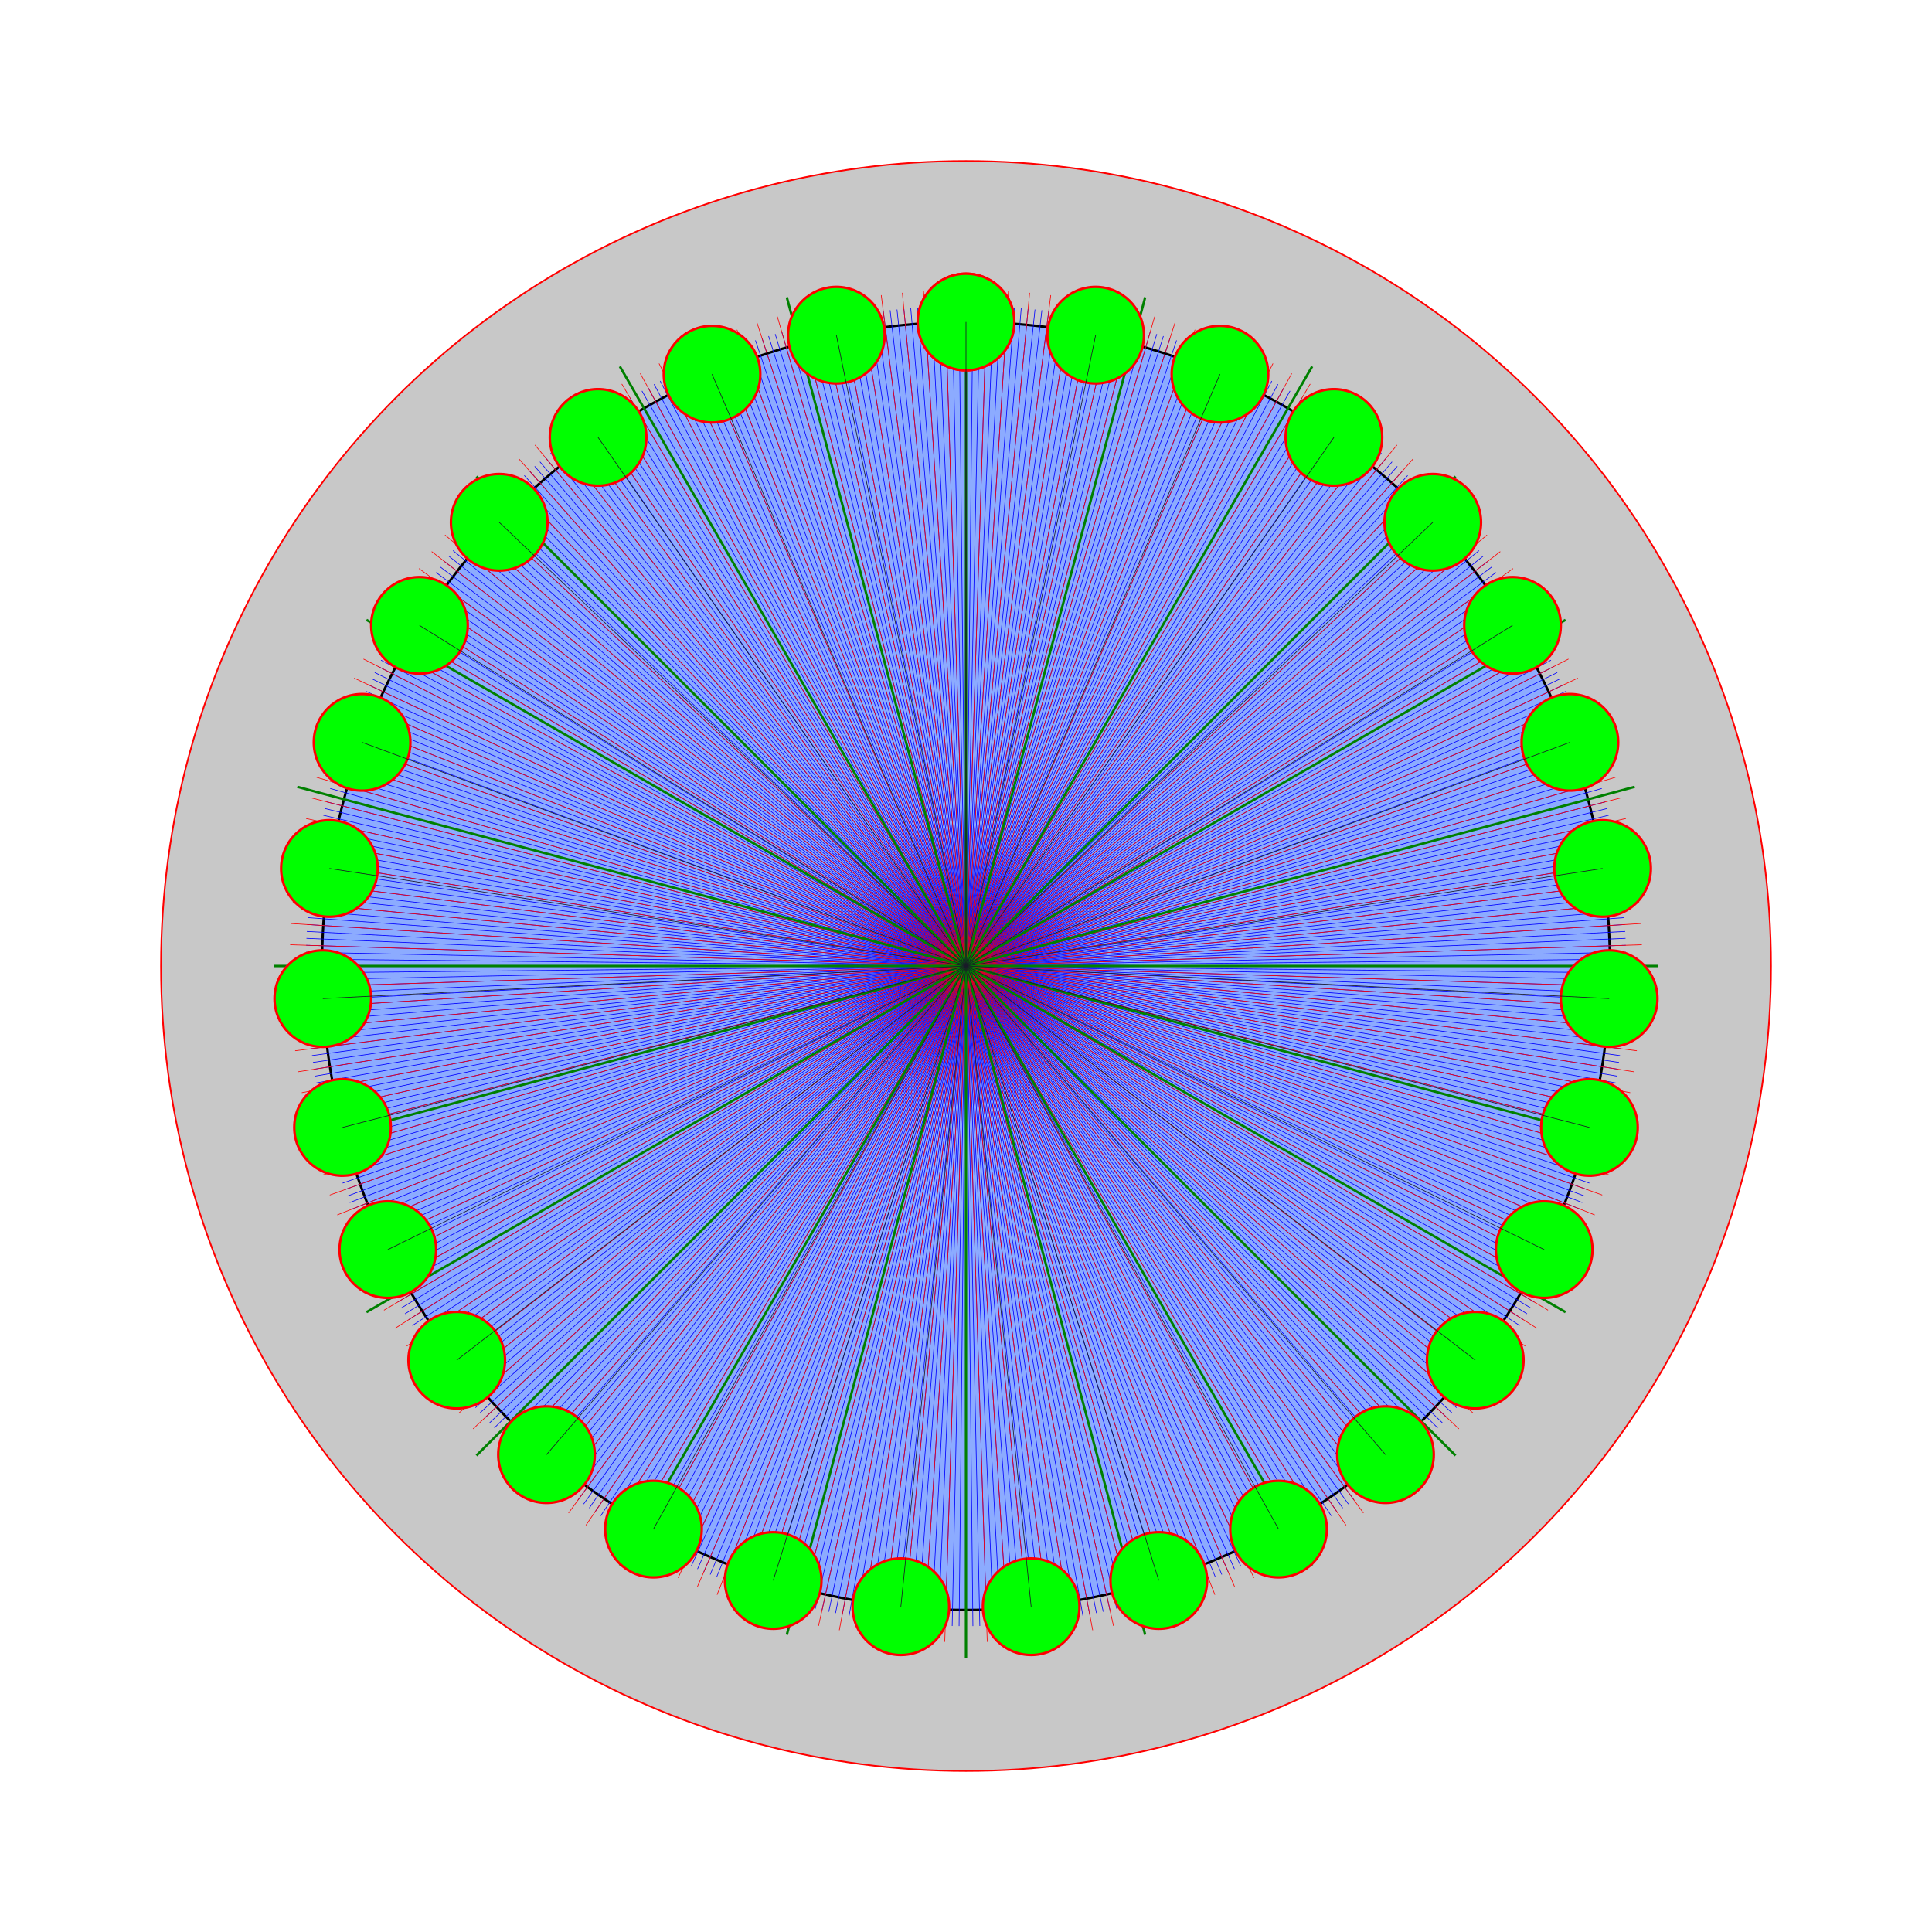 <?xml version="1.0" encoding="utf-8" ?>
<svg baseProfile="full" height="600" version="1.1" width="600" xmlns="http://www.w3.org/2000/svg" xmlns:ev="http://www.w3.org/2001/xml-events" xmlns:xlink="http://www.w3.org/1999/xlink"><defs /><circle cx="300.0" cy="300.0" fill="rgb(200,200,200)" id="bracelet" r="250" stroke="red" stroke-width="0.5" /><circle cx="300.0" cy="300.0" fill="rgb(140,171,255)" id="bracelet" r="200" stroke="black" stroke-width="0.75" /><line id="tic_marks" stroke="blue" stroke-width="0.2" x1="300.0" x2="300.0" y1="300.0" y2="95.0" /><line id="tic_marks" stroke="blue" stroke-width="0.2" x1="300.0" x2="302.147" y1="300.0" y2="95.011" /><line id="tic_marks" stroke="blue" stroke-width="0.2" x1="300.0" x2="304.293" y1="300.0" y2="95.045" /><line id="tic_marks" stroke="blue" stroke-width="0.2" x1="300.0" x2="306.439" y1="300.0" y2="95.101" /><line id="tic_marks" stroke="blue" stroke-width="0.2" x1="300.0" x2="308.585" y1="300.0" y2="95.18" /><line id="tic_marks" stroke="blue" stroke-width="0.2" x1="300.0" x2="310.729" y1="300.0" y2="95.281" /><line id="tic_marks" stroke="blue" stroke-width="0.2" x1="300.0" x2="312.872" y1="300.0" y2="95.405" /><line id="tic_marks" stroke="blue" stroke-width="0.2" x1="300.0" x2="315.014" y1="300.0" y2="95.551" /><line id="tic_marks" stroke="blue" stroke-width="0.2" x1="300.0" x2="317.154" y1="300.0" y2="95.719" /><line id="tic_marks" stroke="blue" stroke-width="0.2" x1="300.0" x2="319.292" y1="300.0" y2="95.91" /><line id="tic_marks" stroke="blue" stroke-width="0.2" x1="300.0" x2="321.428" y1="300.0" y2="96.123" /><line id="tic_marks" stroke="blue" stroke-width="0.2" x1="300.0" x2="323.562" y1="300.0" y2="96.359" /><line id="tic_marks" stroke="blue" stroke-width="0.2" x1="300.0" x2="325.693" y1="300.0" y2="96.616" /><line id="tic_marks" stroke="blue" stroke-width="0.2" x1="300.0" x2="327.822" y1="300.0" y2="96.897" /><line id="tic_marks" stroke="blue" stroke-width="0.2" x1="300.0" x2="329.947" y1="300.0" y2="97.199" /><line id="tic_marks" stroke="blue" stroke-width="0.2" x1="300.0" x2="332.069" y1="300.0" y2="97.524" /><line id="tic_marks" stroke="blue" stroke-width="0.2" x1="300.0" x2="334.188" y1="300.0" y2="97.871" /><line id="tic_marks" stroke="blue" stroke-width="0.2" x1="300.0" x2="336.302" y1="300.0" y2="98.24" /><line id="tic_marks" stroke="blue" stroke-width="0.2" x1="300.0" x2="338.413" y1="300.0" y2="98.631" /><line id="tic_marks" stroke="blue" stroke-width="0.2" x1="300.0" x2="340.52" y1="300.0" y2="99.044" /><line id="tic_marks" stroke="blue" stroke-width="0.2" x1="300.0" x2="342.622" y1="300.0" y2="99.48" /><line id="tic_marks" stroke="blue" stroke-width="0.2" x1="300.0" x2="344.719" y1="300.0" y2="99.937" /><line id="tic_marks" stroke="blue" stroke-width="0.2" x1="300.0" x2="346.812" y1="300.0" y2="100.416" /><line id="tic_marks" stroke="blue" stroke-width="0.2" x1="300.0" x2="348.899" y1="300.0" y2="100.917" /><line id="tic_marks" stroke="blue" stroke-width="0.2" x1="300.0" x2="350.981" y1="300.0" y2="101.44" /><line id="tic_marks" stroke="blue" stroke-width="0.2" x1="300.0" x2="353.058" y1="300.0" y2="101.985" /><line id="tic_marks" stroke="blue" stroke-width="0.2" x1="300.0" x2="355.129" y1="300.0" y2="102.552" /><line id="tic_marks" stroke="blue" stroke-width="0.2" x1="300.0" x2="357.193" y1="300.0" y2="103.14" /><line id="tic_marks" stroke="blue" stroke-width="0.2" x1="300.0" x2="359.252" y1="300.0" y2="103.75" /><line id="tic_marks" stroke="blue" stroke-width="0.2" x1="300.0" x2="361.303" y1="300.0" y2="104.381" /><line id="tic_marks" stroke="blue" stroke-width="0.2" x1="300.0" x2="363.348" y1="300.0" y2="105.033" /><line id="tic_marks" stroke="blue" stroke-width="0.2" x1="300.0" x2="365.387" y1="300.0" y2="105.707" /><line id="tic_marks" stroke="blue" stroke-width="0.2" x1="300.0" x2="367.418" y1="300.0" y2="106.403" /><line id="tic_marks" stroke="blue" stroke-width="0.2" x1="300.0" x2="369.441" y1="300.0" y2="107.119" /><line id="tic_marks" stroke="blue" stroke-width="0.2" x1="300.0" x2="371.457" y1="300.0" y2="107.857" /><line id="tic_marks" stroke="blue" stroke-width="0.2" x1="300.0" x2="373.465" y1="300.0" y2="108.616" /><line id="tic_marks" stroke="blue" stroke-width="0.2" x1="300.0" x2="375.466" y1="300.0" y2="109.396" /><line id="tic_marks" stroke="blue" stroke-width="0.2" x1="300.0" x2="377.457" y1="300.0" y2="110.197" /><line id="tic_marks" stroke="blue" stroke-width="0.2" x1="300.0" x2="379.441" y1="300.0" y2="111.018" /><line id="tic_marks" stroke="blue" stroke-width="0.2" x1="300.0" x2="381.415" y1="300.0" y2="111.86" /><line id="tic_marks" stroke="blue" stroke-width="0.2" x1="300.0" x2="383.381" y1="300.0" y2="112.723" /><line id="tic_marks" stroke="blue" stroke-width="0.2" x1="300.0" x2="385.338" y1="300.0" y2="113.607" /><line id="tic_marks" stroke="blue" stroke-width="0.2" x1="300.0" x2="387.285" y1="300.0" y2="114.51" /><line id="tic_marks" stroke="blue" stroke-width="0.2" x1="300.0" x2="389.222" y1="300.0" y2="115.435" /><line id="tic_marks" stroke="blue" stroke-width="0.2" x1="300.0" x2="391.15" y1="300.0" y2="116.379" /><line id="tic_marks" stroke="blue" stroke-width="0.2" x1="300.0" x2="393.068" y1="300.0" y2="117.344" /><line id="tic_marks" stroke="blue" stroke-width="0.2" x1="300.0" x2="394.976" y1="300.0" y2="118.328" /><line id="tic_marks" stroke="blue" stroke-width="0.2" x1="300.0" x2="396.873" y1="300.0" y2="119.333" /><line id="tic_marks" stroke="blue" stroke-width="0.2" x1="300.0" x2="398.76" y1="300.0" y2="120.357" /><line id="tic_marks" stroke="blue" stroke-width="0.2" x1="300.0" x2="400.635" y1="300.0" y2="121.401" /><line id="tic_marks" stroke="blue" stroke-width="0.2" x1="300.0" x2="402.5" y1="300.0" y2="122.465" /><line id="tic_marks" stroke="blue" stroke-width="0.2" x1="300.0" x2="404.353" y1="300.0" y2="123.548" /><line id="tic_marks" stroke="blue" stroke-width="0.2" x1="300.0" x2="406.196" y1="300.0" y2="124.65" /><line id="tic_marks" stroke="blue" stroke-width="0.2" x1="300.0" x2="408.026" y1="300.0" y2="125.772" /><line id="tic_marks" stroke="blue" stroke-width="0.2" x1="300.0" x2="409.844" y1="300.0" y2="126.913" /><line id="tic_marks" stroke="blue" stroke-width="0.2" x1="300.0" x2="411.651" y1="300.0" y2="128.073" /><line id="tic_marks" stroke="blue" stroke-width="0.2" x1="300.0" x2="413.445" y1="300.0" y2="129.251" /><line id="tic_marks" stroke="blue" stroke-width="0.2" x1="300.0" x2="415.227" y1="300.0" y2="130.448" /><line id="tic_marks" stroke="blue" stroke-width="0.2" x1="300.0" x2="416.996" y1="300.0" y2="131.664" /><line id="tic_marks" stroke="blue" stroke-width="0.2" x1="300.0" x2="418.753" y1="300.0" y2="132.899" /><line id="tic_marks" stroke="blue" stroke-width="0.2" x1="300.0" x2="420.496" y1="300.0" y2="134.152" /><line id="tic_marks" stroke="blue" stroke-width="0.2" x1="300.0" x2="422.226" y1="300.0" y2="135.422" /><line id="tic_marks" stroke="blue" stroke-width="0.2" x1="300.0" x2="423.943" y1="300.0" y2="136.711" /><line id="tic_marks" stroke="blue" stroke-width="0.2" x1="300.0" x2="425.646" y1="300.0" y2="138.018" /><line id="tic_marks" stroke="blue" stroke-width="0.2" x1="300.0" x2="427.335" y1="300.0" y2="139.343" /><line id="tic_marks" stroke="blue" stroke-width="0.2" x1="300.0" x2="429.011" y1="300.0" y2="140.685" /><line id="tic_marks" stroke="blue" stroke-width="0.2" x1="300.0" x2="430.672" y1="300.0" y2="142.045" /><line id="tic_marks" stroke="blue" stroke-width="0.2" x1="300.0" x2="432.319" y1="300.0" y2="143.422" /><line id="tic_marks" stroke="blue" stroke-width="0.2" x1="300.0" x2="433.951" y1="300.0" y2="144.816" /><line id="tic_marks" stroke="blue" stroke-width="0.2" x1="300.0" x2="435.569" y1="300.0" y2="146.227" /><line id="tic_marks" stroke="blue" stroke-width="0.2" x1="300.0" x2="437.172" y1="300.0" y2="147.655" /><line id="tic_marks" stroke="blue" stroke-width="0.2" x1="300.0" x2="438.76" y1="300.0" y2="149.1" /><line id="tic_marks" stroke="blue" stroke-width="0.2" x1="300.0" x2="440.332" y1="300.0" y2="150.561" /><line id="tic_marks" stroke="blue" stroke-width="0.2" x1="300.0" x2="441.889" y1="300.0" y2="152.039" /><line id="tic_marks" stroke="blue" stroke-width="0.2" x1="300.0" x2="443.431" y1="300.0" y2="153.533" /><line id="tic_marks" stroke="blue" stroke-width="0.2" x1="300.0" x2="444.957" y1="300.0" y2="155.043" /><line id="tic_marks" stroke="blue" stroke-width="0.2" x1="300.0" x2="446.467" y1="300.0" y2="156.569" /><line id="tic_marks" stroke="blue" stroke-width="0.2" x1="300.0" x2="447.961" y1="300.0" y2="158.111" /><line id="tic_marks" stroke="blue" stroke-width="0.2" x1="300.0" x2="449.439" y1="300.0" y2="159.668" /><line id="tic_marks" stroke="blue" stroke-width="0.2" x1="300.0" x2="450.9" y1="300.0" y2="161.24" /><line id="tic_marks" stroke="blue" stroke-width="0.2" x1="300.0" x2="452.345" y1="300.0" y2="162.828" /><line id="tic_marks" stroke="blue" stroke-width="0.2" x1="300.0" x2="453.773" y1="300.0" y2="164.431" /><line id="tic_marks" stroke="blue" stroke-width="0.2" x1="300.0" x2="455.184" y1="300.0" y2="166.049" /><line id="tic_marks" stroke="blue" stroke-width="0.2" x1="300.0" x2="456.578" y1="300.0" y2="167.681" /><line id="tic_marks" stroke="blue" stroke-width="0.2" x1="300.0" x2="457.955" y1="300.0" y2="169.328" /><line id="tic_marks" stroke="blue" stroke-width="0.2" x1="300.0" x2="459.315" y1="300.0" y2="170.989" /><line id="tic_marks" stroke="blue" stroke-width="0.2" x1="300.0" x2="460.657" y1="300.0" y2="172.665" /><line id="tic_marks" stroke="blue" stroke-width="0.2" x1="300.0" x2="461.982" y1="300.0" y2="174.354" /><line id="tic_marks" stroke="blue" stroke-width="0.2" x1="300.0" x2="463.289" y1="300.0" y2="176.057" /><line id="tic_marks" stroke="blue" stroke-width="0.2" x1="300.0" x2="464.578" y1="300.0" y2="177.774" /><line id="tic_marks" stroke="blue" stroke-width="0.2" x1="300.0" x2="465.848" y1="300.0" y2="179.504" /><line id="tic_marks" stroke="blue" stroke-width="0.2" x1="300.0" x2="467.101" y1="300.0" y2="181.247" /><line id="tic_marks" stroke="blue" stroke-width="0.2" x1="300.0" x2="468.336" y1="300.0" y2="183.004" /><line id="tic_marks" stroke="blue" stroke-width="0.2" x1="300.0" x2="469.552" y1="300.0" y2="184.773" /><line id="tic_marks" stroke="blue" stroke-width="0.2" x1="300.0" x2="470.749" y1="300.0" y2="186.555" /><line id="tic_marks" stroke="blue" stroke-width="0.2" x1="300.0" x2="471.927" y1="300.0" y2="188.349" /><line id="tic_marks" stroke="blue" stroke-width="0.2" x1="300.0" x2="473.087" y1="300.0" y2="190.156" /><line id="tic_marks" stroke="blue" stroke-width="0.2" x1="300.0" x2="474.228" y1="300.0" y2="191.974" /><line id="tic_marks" stroke="blue" stroke-width="0.2" x1="300.0" x2="475.35" y1="300.0" y2="193.804" /><line id="tic_marks" stroke="blue" stroke-width="0.2" x1="300.0" x2="476.452" y1="300.0" y2="195.647" /><line id="tic_marks" stroke="blue" stroke-width="0.2" x1="300.0" x2="477.535" y1="300.0" y2="197.5" /><line id="tic_marks" stroke="blue" stroke-width="0.2" x1="300.0" x2="478.599" y1="300.0" y2="199.365" /><line id="tic_marks" stroke="blue" stroke-width="0.2" x1="300.0" x2="479.643" y1="300.0" y2="201.24" /><line id="tic_marks" stroke="blue" stroke-width="0.2" x1="300.0" x2="480.667" y1="300.0" y2="203.127" /><line id="tic_marks" stroke="blue" stroke-width="0.2" x1="300.0" x2="481.672" y1="300.0" y2="205.024" /><line id="tic_marks" stroke="blue" stroke-width="0.2" x1="300.0" x2="482.656" y1="300.0" y2="206.932" /><line id="tic_marks" stroke="blue" stroke-width="0.2" x1="300.0" x2="483.621" y1="300.0" y2="208.85" /><line id="tic_marks" stroke="blue" stroke-width="0.2" x1="300.0" x2="484.565" y1="300.0" y2="210.778" /><line id="tic_marks" stroke="blue" stroke-width="0.2" x1="300.0" x2="485.49" y1="300.0" y2="212.715" /><line id="tic_marks" stroke="blue" stroke-width="0.2" x1="300.0" x2="486.393" y1="300.0" y2="214.662" /><line id="tic_marks" stroke="blue" stroke-width="0.2" x1="300.0" x2="487.277" y1="300.0" y2="216.619" /><line id="tic_marks" stroke="blue" stroke-width="0.2" x1="300.0" x2="488.14" y1="300.0" y2="218.585" /><line id="tic_marks" stroke="blue" stroke-width="0.2" x1="300.0" x2="488.982" y1="300.0" y2="220.559" /><line id="tic_marks" stroke="blue" stroke-width="0.2" x1="300.0" x2="489.803" y1="300.0" y2="222.543" /><line id="tic_marks" stroke="blue" stroke-width="0.2" x1="300.0" x2="490.604" y1="300.0" y2="224.534" /><line id="tic_marks" stroke="blue" stroke-width="0.2" x1="300.0" x2="491.384" y1="300.0" y2="226.535" /><line id="tic_marks" stroke="blue" stroke-width="0.2" x1="300.0" x2="492.143" y1="300.0" y2="228.543" /><line id="tic_marks" stroke="blue" stroke-width="0.2" x1="300.0" x2="492.881" y1="300.0" y2="230.559" /><line id="tic_marks" stroke="blue" stroke-width="0.2" x1="300.0" x2="493.597" y1="300.0" y2="232.582" /><line id="tic_marks" stroke="blue" stroke-width="0.2" x1="300.0" x2="494.293" y1="300.0" y2="234.613" /><line id="tic_marks" stroke="blue" stroke-width="0.2" x1="300.0" x2="494.967" y1="300.0" y2="236.652" /><line id="tic_marks" stroke="blue" stroke-width="0.2" x1="300.0" x2="495.619" y1="300.0" y2="238.697" /><line id="tic_marks" stroke="blue" stroke-width="0.2" x1="300.0" x2="496.25" y1="300.0" y2="240.748" /><line id="tic_marks" stroke="blue" stroke-width="0.2" x1="300.0" x2="496.86" y1="300.0" y2="242.807" /><line id="tic_marks" stroke="blue" stroke-width="0.2" x1="300.0" x2="497.448" y1="300.0" y2="244.871" /><line id="tic_marks" stroke="blue" stroke-width="0.2" x1="300.0" x2="498.015" y1="300.0" y2="246.942" /><line id="tic_marks" stroke="blue" stroke-width="0.2" x1="300.0" x2="498.56" y1="300.0" y2="249.019" /><line id="tic_marks" stroke="blue" stroke-width="0.2" x1="300.0" x2="499.083" y1="300.0" y2="251.101" /><line id="tic_marks" stroke="blue" stroke-width="0.2" x1="300.0" x2="499.584" y1="300.0" y2="253.188" /><line id="tic_marks" stroke="blue" stroke-width="0.2" x1="300.0" x2="500.063" y1="300.0" y2="255.281" /><line id="tic_marks" stroke="blue" stroke-width="0.2" x1="300.0" x2="500.52" y1="300.0" y2="257.378" /><line id="tic_marks" stroke="blue" stroke-width="0.2" x1="300.0" x2="500.956" y1="300.0" y2="259.48" /><line id="tic_marks" stroke="blue" stroke-width="0.2" x1="300.0" x2="501.369" y1="300.0" y2="261.587" /><line id="tic_marks" stroke="blue" stroke-width="0.2" x1="300.0" x2="501.76" y1="300.0" y2="263.698" /><line id="tic_marks" stroke="blue" stroke-width="0.2" x1="300.0" x2="502.129" y1="300.0" y2="265.812" /><line id="tic_marks" stroke="blue" stroke-width="0.2" x1="300.0" x2="502.476" y1="300.0" y2="267.931" /><line id="tic_marks" stroke="blue" stroke-width="0.2" x1="300.0" x2="502.801" y1="300.0" y2="270.053" /><line id="tic_marks" stroke="blue" stroke-width="0.2" x1="300.0" x2="503.103" y1="300.0" y2="272.178" /><line id="tic_marks" stroke="blue" stroke-width="0.2" x1="300.0" x2="503.384" y1="300.0" y2="274.307" /><line id="tic_marks" stroke="blue" stroke-width="0.2" x1="300.0" x2="503.641" y1="300.0" y2="276.438" /><line id="tic_marks" stroke="blue" stroke-width="0.2" x1="300.0" x2="503.877" y1="300.0" y2="278.572" /><line id="tic_marks" stroke="blue" stroke-width="0.2" x1="300.0" x2="504.09" y1="300.0" y2="280.708" /><line id="tic_marks" stroke="blue" stroke-width="0.2" x1="300.0" x2="504.281" y1="300.0" y2="282.846" /><line id="tic_marks" stroke="blue" stroke-width="0.2" x1="300.0" x2="504.449" y1="300.0" y2="284.986" /><line id="tic_marks" stroke="blue" stroke-width="0.2" x1="300.0" x2="504.595" y1="300.0" y2="287.128" /><line id="tic_marks" stroke="blue" stroke-width="0.2" x1="300.0" x2="504.719" y1="300.0" y2="289.271" /><line id="tic_marks" stroke="blue" stroke-width="0.2" x1="300.0" x2="504.82" y1="300.0" y2="291.415" /><line id="tic_marks" stroke="blue" stroke-width="0.2" x1="300.0" x2="504.899" y1="300.0" y2="293.561" /><line id="tic_marks" stroke="blue" stroke-width="0.2" x1="300.0" x2="504.955" y1="300.0" y2="295.707" /><line id="tic_marks" stroke="blue" stroke-width="0.2" x1="300.0" x2="504.989" y1="300.0" y2="297.853" /><line id="tic_marks" stroke="blue" stroke-width="0.2" x1="300.0" x2="505.0" y1="300.0" y2="300.0" /><line id="tic_marks" stroke="blue" stroke-width="0.2" x1="300.0" x2="504.989" y1="300.0" y2="302.147" /><line id="tic_marks" stroke="blue" stroke-width="0.2" x1="300.0" x2="504.955" y1="300.0" y2="304.293" /><line id="tic_marks" stroke="blue" stroke-width="0.2" x1="300.0" x2="504.899" y1="300.0" y2="306.439" /><line id="tic_marks" stroke="blue" stroke-width="0.2" x1="300.0" x2="504.82" y1="300.0" y2="308.585" /><line id="tic_marks" stroke="blue" stroke-width="0.2" x1="300.0" x2="504.719" y1="300.0" y2="310.729" /><line id="tic_marks" stroke="blue" stroke-width="0.2" x1="300.0" x2="504.595" y1="300.0" y2="312.872" /><line id="tic_marks" stroke="blue" stroke-width="0.2" x1="300.0" x2="504.449" y1="300.0" y2="315.014" /><line id="tic_marks" stroke="blue" stroke-width="0.2" x1="300.0" x2="504.281" y1="300.0" y2="317.154" /><line id="tic_marks" stroke="blue" stroke-width="0.2" x1="300.0" x2="504.09" y1="300.0" y2="319.292" /><line id="tic_marks" stroke="blue" stroke-width="0.2" x1="300.0" x2="503.877" y1="300.0" y2="321.428" /><line id="tic_marks" stroke="blue" stroke-width="0.2" x1="300.0" x2="503.641" y1="300.0" y2="323.562" /><line id="tic_marks" stroke="blue" stroke-width="0.2" x1="300.0" x2="503.384" y1="300.0" y2="325.693" /><line id="tic_marks" stroke="blue" stroke-width="0.2" x1="300.0" x2="503.103" y1="300.0" y2="327.822" /><line id="tic_marks" stroke="blue" stroke-width="0.2" x1="300.0" x2="502.801" y1="300.0" y2="329.947" /><line id="tic_marks" stroke="blue" stroke-width="0.2" x1="300.0" x2="502.476" y1="300.0" y2="332.069" /><line id="tic_marks" stroke="blue" stroke-width="0.2" x1="300.0" x2="502.129" y1="300.0" y2="334.188" /><line id="tic_marks" stroke="blue" stroke-width="0.2" x1="300.0" x2="501.76" y1="300.0" y2="336.302" /><line id="tic_marks" stroke="blue" stroke-width="0.2" x1="300.0" x2="501.369" y1="300.0" y2="338.413" /><line id="tic_marks" stroke="blue" stroke-width="0.2" x1="300.0" x2="500.956" y1="300.0" y2="340.52" /><line id="tic_marks" stroke="blue" stroke-width="0.2" x1="300.0" x2="500.52" y1="300.0" y2="342.622" /><line id="tic_marks" stroke="blue" stroke-width="0.2" x1="300.0" x2="500.063" y1="300.0" y2="344.719" /><line id="tic_marks" stroke="blue" stroke-width="0.2" x1="300.0" x2="499.584" y1="300.0" y2="346.812" /><line id="tic_marks" stroke="blue" stroke-width="0.2" x1="300.0" x2="499.083" y1="300.0" y2="348.899" /><line id="tic_marks" stroke="blue" stroke-width="0.2" x1="300.0" x2="498.56" y1="300.0" y2="350.981" /><line id="tic_marks" stroke="blue" stroke-width="0.2" x1="300.0" x2="498.015" y1="300.0" y2="353.058" /><line id="tic_marks" stroke="blue" stroke-width="0.2" x1="300.0" x2="497.448" y1="300.0" y2="355.129" /><line id="tic_marks" stroke="blue" stroke-width="0.2" x1="300.0" x2="496.86" y1="300.0" y2="357.193" /><line id="tic_marks" stroke="blue" stroke-width="0.2" x1="300.0" x2="496.25" y1="300.0" y2="359.252" /><line id="tic_marks" stroke="blue" stroke-width="0.2" x1="300.0" x2="495.619" y1="300.0" y2="361.303" /><line id="tic_marks" stroke="blue" stroke-width="0.2" x1="300.0" x2="494.967" y1="300.0" y2="363.348" /><line id="tic_marks" stroke="blue" stroke-width="0.2" x1="300.0" x2="494.293" y1="300.0" y2="365.387" /><line id="tic_marks" stroke="blue" stroke-width="0.2" x1="300.0" x2="493.597" y1="300.0" y2="367.418" /><line id="tic_marks" stroke="blue" stroke-width="0.2" x1="300.0" x2="492.881" y1="300.0" y2="369.441" /><line id="tic_marks" stroke="blue" stroke-width="0.2" x1="300.0" x2="492.143" y1="300.0" y2="371.457" /><line id="tic_marks" stroke="blue" stroke-width="0.2" x1="300.0" x2="491.384" y1="300.0" y2="373.465" /><line id="tic_marks" stroke="blue" stroke-width="0.2" x1="300.0" x2="490.604" y1="300.0" y2="375.466" /><line id="tic_marks" stroke="blue" stroke-width="0.2" x1="300.0" x2="489.803" y1="300.0" y2="377.457" /><line id="tic_marks" stroke="blue" stroke-width="0.2" x1="300.0" x2="488.982" y1="300.0" y2="379.441" /><line id="tic_marks" stroke="blue" stroke-width="0.2" x1="300.0" x2="488.14" y1="300.0" y2="381.415" /><line id="tic_marks" stroke="blue" stroke-width="0.2" x1="300.0" x2="487.277" y1="300.0" y2="383.381" /><line id="tic_marks" stroke="blue" stroke-width="0.2" x1="300.0" x2="486.393" y1="300.0" y2="385.338" /><line id="tic_marks" stroke="blue" stroke-width="0.2" x1="300.0" x2="485.49" y1="300.0" y2="387.285" /><line id="tic_marks" stroke="blue" stroke-width="0.2" x1="300.0" x2="484.565" y1="300.0" y2="389.222" /><line id="tic_marks" stroke="blue" stroke-width="0.2" x1="300.0" x2="483.621" y1="300.0" y2="391.15" /><line id="tic_marks" stroke="blue" stroke-width="0.2" x1="300.0" x2="482.656" y1="300.0" y2="393.068" /><line id="tic_marks" stroke="blue" stroke-width="0.2" x1="300.0" x2="481.672" y1="300.0" y2="394.976" /><line id="tic_marks" stroke="blue" stroke-width="0.2" x1="300.0" x2="480.667" y1="300.0" y2="396.873" /><line id="tic_marks" stroke="blue" stroke-width="0.2" x1="300.0" x2="479.643" y1="300.0" y2="398.76" /><line id="tic_marks" stroke="blue" stroke-width="0.2" x1="300.0" x2="478.599" y1="300.0" y2="400.635" /><line id="tic_marks" stroke="blue" stroke-width="0.2" x1="300.0" x2="477.535" y1="300.0" y2="402.5" /><line id="tic_marks" stroke="blue" stroke-width="0.2" x1="300.0" x2="476.452" y1="300.0" y2="404.353" /><line id="tic_marks" stroke="blue" stroke-width="0.2" x1="300.0" x2="475.35" y1="300.0" y2="406.196" /><line id="tic_marks" stroke="blue" stroke-width="0.2" x1="300.0" x2="474.228" y1="300.0" y2="408.026" /><line id="tic_marks" stroke="blue" stroke-width="0.2" x1="300.0" x2="473.087" y1="300.0" y2="409.844" /><line id="tic_marks" stroke="blue" stroke-width="0.2" x1="300.0" x2="471.927" y1="300.0" y2="411.651" /><line id="tic_marks" stroke="blue" stroke-width="0.2" x1="300.0" x2="470.749" y1="300.0" y2="413.445" /><line id="tic_marks" stroke="blue" stroke-width="0.2" x1="300.0" x2="469.552" y1="300.0" y2="415.227" /><line id="tic_marks" stroke="blue" stroke-width="0.2" x1="300.0" x2="468.336" y1="300.0" y2="416.996" /><line id="tic_marks" stroke="blue" stroke-width="0.2" x1="300.0" x2="467.101" y1="300.0" y2="418.753" /><line id="tic_marks" stroke="blue" stroke-width="0.2" x1="300.0" x2="465.848" y1="300.0" y2="420.496" /><line id="tic_marks" stroke="blue" stroke-width="0.2" x1="300.0" x2="464.578" y1="300.0" y2="422.226" /><line id="tic_marks" stroke="blue" stroke-width="0.2" x1="300.0" x2="463.289" y1="300.0" y2="423.943" /><line id="tic_marks" stroke="blue" stroke-width="0.2" x1="300.0" x2="461.982" y1="300.0" y2="425.646" /><line id="tic_marks" stroke="blue" stroke-width="0.2" x1="300.0" x2="460.657" y1="300.0" y2="427.335" /><line id="tic_marks" stroke="blue" stroke-width="0.2" x1="300.0" x2="459.315" y1="300.0" y2="429.011" /><line id="tic_marks" stroke="blue" stroke-width="0.2" x1="300.0" x2="457.955" y1="300.0" y2="430.672" /><line id="tic_marks" stroke="blue" stroke-width="0.2" x1="300.0" x2="456.578" y1="300.0" y2="432.319" /><line id="tic_marks" stroke="blue" stroke-width="0.2" x1="300.0" x2="455.184" y1="300.0" y2="433.951" /><line id="tic_marks" stroke="blue" stroke-width="0.2" x1="300.0" x2="453.773" y1="300.0" y2="435.569" /><line id="tic_marks" stroke="blue" stroke-width="0.2" x1="300.0" x2="452.345" y1="300.0" y2="437.172" /><line id="tic_marks" stroke="blue" stroke-width="0.2" x1="300.0" x2="450.9" y1="300.0" y2="438.76" /><line id="tic_marks" stroke="blue" stroke-width="0.2" x1="300.0" x2="449.439" y1="300.0" y2="440.332" /><line id="tic_marks" stroke="blue" stroke-width="0.2" x1="300.0" x2="447.961" y1="300.0" y2="441.889" /><line id="tic_marks" stroke="blue" stroke-width="0.2" x1="300.0" x2="446.467" y1="300.0" y2="443.431" /><line id="tic_marks" stroke="blue" stroke-width="0.2" x1="300.0" x2="444.957" y1="300.0" y2="444.957" /><line id="tic_marks" stroke="blue" stroke-width="0.2" x1="300.0" x2="443.431" y1="300.0" y2="446.467" /><line id="tic_marks" stroke="blue" stroke-width="0.2" x1="300.0" x2="441.889" y1="300.0" y2="447.961" /><line id="tic_marks" stroke="blue" stroke-width="0.2" x1="300.0" x2="440.332" y1="300.0" y2="449.439" /><line id="tic_marks" stroke="blue" stroke-width="0.2" x1="300.0" x2="438.76" y1="300.0" y2="450.9" /><line id="tic_marks" stroke="blue" stroke-width="0.2" x1="300.0" x2="437.172" y1="300.0" y2="452.345" /><line id="tic_marks" stroke="blue" stroke-width="0.2" x1="300.0" x2="435.569" y1="300.0" y2="453.773" /><line id="tic_marks" stroke="blue" stroke-width="0.2" x1="300.0" x2="433.951" y1="300.0" y2="455.184" /><line id="tic_marks" stroke="blue" stroke-width="0.2" x1="300.0" x2="432.319" y1="300.0" y2="456.578" /><line id="tic_marks" stroke="blue" stroke-width="0.2" x1="300.0" x2="430.672" y1="300.0" y2="457.955" /><line id="tic_marks" stroke="blue" stroke-width="0.2" x1="300.0" x2="429.011" y1="300.0" y2="459.315" /><line id="tic_marks" stroke="blue" stroke-width="0.2" x1="300.0" x2="427.335" y1="300.0" y2="460.657" /><line id="tic_marks" stroke="blue" stroke-width="0.2" x1="300.0" x2="425.646" y1="300.0" y2="461.982" /><line id="tic_marks" stroke="blue" stroke-width="0.2" x1="300.0" x2="423.943" y1="300.0" y2="463.289" /><line id="tic_marks" stroke="blue" stroke-width="0.2" x1="300.0" x2="422.226" y1="300.0" y2="464.578" /><line id="tic_marks" stroke="blue" stroke-width="0.2" x1="300.0" x2="420.496" y1="300.0" y2="465.848" /><line id="tic_marks" stroke="blue" stroke-width="0.2" x1="300.0" x2="418.753" y1="300.0" y2="467.101" /><line id="tic_marks" stroke="blue" stroke-width="0.2" x1="300.0" x2="416.996" y1="300.0" y2="468.336" /><line id="tic_marks" stroke="blue" stroke-width="0.2" x1="300.0" x2="415.227" y1="300.0" y2="469.552" /><line id="tic_marks" stroke="blue" stroke-width="0.2" x1="300.0" x2="413.445" y1="300.0" y2="470.749" /><line id="tic_marks" stroke="blue" stroke-width="0.2" x1="300.0" x2="411.651" y1="300.0" y2="471.927" /><line id="tic_marks" stroke="blue" stroke-width="0.2" x1="300.0" x2="409.844" y1="300.0" y2="473.087" /><line id="tic_marks" stroke="blue" stroke-width="0.2" x1="300.0" x2="408.026" y1="300.0" y2="474.228" /><line id="tic_marks" stroke="blue" stroke-width="0.2" x1="300.0" x2="406.196" y1="300.0" y2="475.35" /><line id="tic_marks" stroke="blue" stroke-width="0.2" x1="300.0" x2="404.353" y1="300.0" y2="476.452" /><line id="tic_marks" stroke="blue" stroke-width="0.2" x1="300.0" x2="402.5" y1="300.0" y2="477.535" /><line id="tic_marks" stroke="blue" stroke-width="0.2" x1="300.0" x2="400.635" y1="300.0" y2="478.599" /><line id="tic_marks" stroke="blue" stroke-width="0.2" x1="300.0" x2="398.76" y1="300.0" y2="479.643" /><line id="tic_marks" stroke="blue" stroke-width="0.2" x1="300.0" x2="396.873" y1="300.0" y2="480.667" /><line id="tic_marks" stroke="blue" stroke-width="0.2" x1="300.0" x2="394.976" y1="300.0" y2="481.672" /><line id="tic_marks" stroke="blue" stroke-width="0.2" x1="300.0" x2="393.068" y1="300.0" y2="482.656" /><line id="tic_marks" stroke="blue" stroke-width="0.2" x1="300.0" x2="391.15" y1="300.0" y2="483.621" /><line id="tic_marks" stroke="blue" stroke-width="0.2" x1="300.0" x2="389.222" y1="300.0" y2="484.565" /><line id="tic_marks" stroke="blue" stroke-width="0.2" x1="300.0" x2="387.285" y1="300.0" y2="485.49" /><line id="tic_marks" stroke="blue" stroke-width="0.2" x1="300.0" x2="385.338" y1="300.0" y2="486.393" /><line id="tic_marks" stroke="blue" stroke-width="0.2" x1="300.0" x2="383.381" y1="300.0" y2="487.277" /><line id="tic_marks" stroke="blue" stroke-width="0.2" x1="300.0" x2="381.415" y1="300.0" y2="488.14" /><line id="tic_marks" stroke="blue" stroke-width="0.2" x1="300.0" x2="379.441" y1="300.0" y2="488.982" /><line id="tic_marks" stroke="blue" stroke-width="0.2" x1="300.0" x2="377.457" y1="300.0" y2="489.803" /><line id="tic_marks" stroke="blue" stroke-width="0.2" x1="300.0" x2="375.466" y1="300.0" y2="490.604" /><line id="tic_marks" stroke="blue" stroke-width="0.2" x1="300.0" x2="373.465" y1="300.0" y2="491.384" /><line id="tic_marks" stroke="blue" stroke-width="0.2" x1="300.0" x2="371.457" y1="300.0" y2="492.143" /><line id="tic_marks" stroke="blue" stroke-width="0.2" x1="300.0" x2="369.441" y1="300.0" y2="492.881" /><line id="tic_marks" stroke="blue" stroke-width="0.2" x1="300.0" x2="367.418" y1="300.0" y2="493.597" /><line id="tic_marks" stroke="blue" stroke-width="0.2" x1="300.0" x2="365.387" y1="300.0" y2="494.293" /><line id="tic_marks" stroke="blue" stroke-width="0.2" x1="300.0" x2="363.348" y1="300.0" y2="494.967" /><line id="tic_marks" stroke="blue" stroke-width="0.2" x1="300.0" x2="361.303" y1="300.0" y2="495.619" /><line id="tic_marks" stroke="blue" stroke-width="0.2" x1="300.0" x2="359.252" y1="300.0" y2="496.25" /><line id="tic_marks" stroke="blue" stroke-width="0.2" x1="300.0" x2="357.193" y1="300.0" y2="496.86" /><line id="tic_marks" stroke="blue" stroke-width="0.2" x1="300.0" x2="355.129" y1="300.0" y2="497.448" /><line id="tic_marks" stroke="blue" stroke-width="0.2" x1="300.0" x2="353.058" y1="300.0" y2="498.015" /><line id="tic_marks" stroke="blue" stroke-width="0.2" x1="300.0" x2="350.981" y1="300.0" y2="498.56" /><line id="tic_marks" stroke="blue" stroke-width="0.2" x1="300.0" x2="348.899" y1="300.0" y2="499.083" /><line id="tic_marks" stroke="blue" stroke-width="0.2" x1="300.0" x2="346.812" y1="300.0" y2="499.584" /><line id="tic_marks" stroke="blue" stroke-width="0.2" x1="300.0" x2="344.719" y1="300.0" y2="500.063" /><line id="tic_marks" stroke="blue" stroke-width="0.2" x1="300.0" x2="342.622" y1="300.0" y2="500.52" /><line id="tic_marks" stroke="blue" stroke-width="0.2" x1="300.0" x2="340.52" y1="300.0" y2="500.956" /><line id="tic_marks" stroke="blue" stroke-width="0.2" x1="300.0" x2="338.413" y1="300.0" y2="501.369" /><line id="tic_marks" stroke="blue" stroke-width="0.2" x1="300.0" x2="336.302" y1="300.0" y2="501.76" /><line id="tic_marks" stroke="blue" stroke-width="0.2" x1="300.0" x2="334.188" y1="300.0" y2="502.129" /><line id="tic_marks" stroke="blue" stroke-width="0.2" x1="300.0" x2="332.069" y1="300.0" y2="502.476" /><line id="tic_marks" stroke="blue" stroke-width="0.2" x1="300.0" x2="329.947" y1="300.0" y2="502.801" /><line id="tic_marks" stroke="blue" stroke-width="0.2" x1="300.0" x2="327.822" y1="300.0" y2="503.103" /><line id="tic_marks" stroke="blue" stroke-width="0.2" x1="300.0" x2="325.693" y1="300.0" y2="503.384" /><line id="tic_marks" stroke="blue" stroke-width="0.2" x1="300.0" x2="323.562" y1="300.0" y2="503.641" /><line id="tic_marks" stroke="blue" stroke-width="0.2" x1="300.0" x2="321.428" y1="300.0" y2="503.877" /><line id="tic_marks" stroke="blue" stroke-width="0.2" x1="300.0" x2="319.292" y1="300.0" y2="504.09" /><line id="tic_marks" stroke="blue" stroke-width="0.2" x1="300.0" x2="317.154" y1="300.0" y2="504.281" /><line id="tic_marks" stroke="blue" stroke-width="0.2" x1="300.0" x2="315.014" y1="300.0" y2="504.449" /><line id="tic_marks" stroke="blue" stroke-width="0.2" x1="300.0" x2="312.872" y1="300.0" y2="504.595" /><line id="tic_marks" stroke="blue" stroke-width="0.2" x1="300.0" x2="310.729" y1="300.0" y2="504.719" /><line id="tic_marks" stroke="blue" stroke-width="0.2" x1="300.0" x2="308.585" y1="300.0" y2="504.82" /><line id="tic_marks" stroke="blue" stroke-width="0.2" x1="300.0" x2="306.439" y1="300.0" y2="504.899" /><line id="tic_marks" stroke="blue" stroke-width="0.2" x1="300.0" x2="304.293" y1="300.0" y2="504.955" /><line id="tic_marks" stroke="blue" stroke-width="0.2" x1="300.0" x2="302.147" y1="300.0" y2="504.989" /><line id="tic_marks" stroke="blue" stroke-width="0.2" x1="300.0" x2="300.0" y1="300.0" y2="505.0" /><line id="tic_marks" stroke="blue" stroke-width="0.2" x1="300.0" x2="297.853" y1="300.0" y2="504.989" /><line id="tic_marks" stroke="blue" stroke-width="0.2" x1="300.0" x2="295.707" y1="300.0" y2="504.955" /><line id="tic_marks" stroke="blue" stroke-width="0.2" x1="300.0" x2="293.561" y1="300.0" y2="504.899" /><line id="tic_marks" stroke="blue" stroke-width="0.2" x1="300.0" x2="291.415" y1="300.0" y2="504.82" /><line id="tic_marks" stroke="blue" stroke-width="0.2" x1="300.0" x2="289.271" y1="300.0" y2="504.719" /><line id="tic_marks" stroke="blue" stroke-width="0.2" x1="300.0" x2="287.128" y1="300.0" y2="504.595" /><line id="tic_marks" stroke="blue" stroke-width="0.2" x1="300.0" x2="284.986" y1="300.0" y2="504.449" /><line id="tic_marks" stroke="blue" stroke-width="0.2" x1="300.0" x2="282.846" y1="300.0" y2="504.281" /><line id="tic_marks" stroke="blue" stroke-width="0.2" x1="300.0" x2="280.708" y1="300.0" y2="504.09" /><line id="tic_marks" stroke="blue" stroke-width="0.2" x1="300.0" x2="278.572" y1="300.0" y2="503.877" /><line id="tic_marks" stroke="blue" stroke-width="0.2" x1="300.0" x2="276.438" y1="300.0" y2="503.641" /><line id="tic_marks" stroke="blue" stroke-width="0.2" x1="300.0" x2="274.307" y1="300.0" y2="503.384" /><line id="tic_marks" stroke="blue" stroke-width="0.2" x1="300.0" x2="272.178" y1="300.0" y2="503.103" /><line id="tic_marks" stroke="blue" stroke-width="0.2" x1="300.0" x2="270.053" y1="300.0" y2="502.801" /><line id="tic_marks" stroke="blue" stroke-width="0.2" x1="300.0" x2="267.931" y1="300.0" y2="502.476" /><line id="tic_marks" stroke="blue" stroke-width="0.2" x1="300.0" x2="265.812" y1="300.0" y2="502.129" /><line id="tic_marks" stroke="blue" stroke-width="0.2" x1="300.0" x2="263.698" y1="300.0" y2="501.76" /><line id="tic_marks" stroke="blue" stroke-width="0.2" x1="300.0" x2="261.587" y1="300.0" y2="501.369" /><line id="tic_marks" stroke="blue" stroke-width="0.2" x1="300.0" x2="259.48" y1="300.0" y2="500.956" /><line id="tic_marks" stroke="blue" stroke-width="0.2" x1="300.0" x2="257.378" y1="300.0" y2="500.52" /><line id="tic_marks" stroke="blue" stroke-width="0.2" x1="300.0" x2="255.281" y1="300.0" y2="500.063" /><line id="tic_marks" stroke="blue" stroke-width="0.2" x1="300.0" x2="253.188" y1="300.0" y2="499.584" /><line id="tic_marks" stroke="blue" stroke-width="0.2" x1="300.0" x2="251.101" y1="300.0" y2="499.083" /><line id="tic_marks" stroke="blue" stroke-width="0.2" x1="300.0" x2="249.019" y1="300.0" y2="498.56" /><line id="tic_marks" stroke="blue" stroke-width="0.2" x1="300.0" x2="246.942" y1="300.0" y2="498.015" /><line id="tic_marks" stroke="blue" stroke-width="0.2" x1="300.0" x2="244.871" y1="300.0" y2="497.448" /><line id="tic_marks" stroke="blue" stroke-width="0.2" x1="300.0" x2="242.807" y1="300.0" y2="496.86" /><line id="tic_marks" stroke="blue" stroke-width="0.2" x1="300.0" x2="240.748" y1="300.0" y2="496.25" /><line id="tic_marks" stroke="blue" stroke-width="0.2" x1="300.0" x2="238.697" y1="300.0" y2="495.619" /><line id="tic_marks" stroke="blue" stroke-width="0.2" x1="300.0" x2="236.652" y1="300.0" y2="494.967" /><line id="tic_marks" stroke="blue" stroke-width="0.2" x1="300.0" x2="234.613" y1="300.0" y2="494.293" /><line id="tic_marks" stroke="blue" stroke-width="0.2" x1="300.0" x2="232.582" y1="300.0" y2="493.597" /><line id="tic_marks" stroke="blue" stroke-width="0.2" x1="300.0" x2="230.559" y1="300.0" y2="492.881" /><line id="tic_marks" stroke="blue" stroke-width="0.2" x1="300.0" x2="228.543" y1="300.0" y2="492.143" /><line id="tic_marks" stroke="blue" stroke-width="0.2" x1="300.0" x2="226.535" y1="300.0" y2="491.384" /><line id="tic_marks" stroke="blue" stroke-width="0.2" x1="300.0" x2="224.534" y1="300.0" y2="490.604" /><line id="tic_marks" stroke="blue" stroke-width="0.2" x1="300.0" x2="222.543" y1="300.0" y2="489.803" /><line id="tic_marks" stroke="blue" stroke-width="0.2" x1="300.0" x2="220.559" y1="300.0" y2="488.982" /><line id="tic_marks" stroke="blue" stroke-width="0.2" x1="300.0" x2="218.585" y1="300.0" y2="488.14" /><line id="tic_marks" stroke="blue" stroke-width="0.2" x1="300.0" x2="216.619" y1="300.0" y2="487.277" /><line id="tic_marks" stroke="blue" stroke-width="0.2" x1="300.0" x2="214.662" y1="300.0" y2="486.393" /><line id="tic_marks" stroke="blue" stroke-width="0.2" x1="300.0" x2="212.715" y1="300.0" y2="485.49" /><line id="tic_marks" stroke="blue" stroke-width="0.2" x1="300.0" x2="210.778" y1="300.0" y2="484.565" /><line id="tic_marks" stroke="blue" stroke-width="0.2" x1="300.0" x2="208.85" y1="300.0" y2="483.621" /><line id="tic_marks" stroke="blue" stroke-width="0.2" x1="300.0" x2="206.932" y1="300.0" y2="482.656" /><line id="tic_marks" stroke="blue" stroke-width="0.2" x1="300.0" x2="205.024" y1="300.0" y2="481.672" /><line id="tic_marks" stroke="blue" stroke-width="0.2" x1="300.0" x2="203.127" y1="300.0" y2="480.667" /><line id="tic_marks" stroke="blue" stroke-width="0.2" x1="300.0" x2="201.24" y1="300.0" y2="479.643" /><line id="tic_marks" stroke="blue" stroke-width="0.2" x1="300.0" x2="199.365" y1="300.0" y2="478.599" /><line id="tic_marks" stroke="blue" stroke-width="0.2" x1="300.0" x2="197.5" y1="300.0" y2="477.535" /><line id="tic_marks" stroke="blue" stroke-width="0.2" x1="300.0" x2="195.647" y1="300.0" y2="476.452" /><line id="tic_marks" stroke="blue" stroke-width="0.2" x1="300.0" x2="193.804" y1="300.0" y2="475.35" /><line id="tic_marks" stroke="blue" stroke-width="0.2" x1="300.0" x2="191.974" y1="300.0" y2="474.228" /><line id="tic_marks" stroke="blue" stroke-width="0.2" x1="300.0" x2="190.156" y1="300.0" y2="473.087" /><line id="tic_marks" stroke="blue" stroke-width="0.2" x1="300.0" x2="188.349" y1="300.0" y2="471.927" /><line id="tic_marks" stroke="blue" stroke-width="0.2" x1="300.0" x2="186.555" y1="300.0" y2="470.749" /><line id="tic_marks" stroke="blue" stroke-width="0.2" x1="300.0" x2="184.773" y1="300.0" y2="469.552" /><line id="tic_marks" stroke="blue" stroke-width="0.2" x1="300.0" x2="183.004" y1="300.0" y2="468.336" /><line id="tic_marks" stroke="blue" stroke-width="0.2" x1="300.0" x2="181.247" y1="300.0" y2="467.101" /><line id="tic_marks" stroke="blue" stroke-width="0.2" x1="300.0" x2="179.504" y1="300.0" y2="465.848" /><line id="tic_marks" stroke="blue" stroke-width="0.2" x1="300.0" x2="177.774" y1="300.0" y2="464.578" /><line id="tic_marks" stroke="blue" stroke-width="0.2" x1="300.0" x2="176.057" y1="300.0" y2="463.289" /><line id="tic_marks" stroke="blue" stroke-width="0.2" x1="300.0" x2="174.354" y1="300.0" y2="461.982" /><line id="tic_marks" stroke="blue" stroke-width="0.2" x1="300.0" x2="172.665" y1="300.0" y2="460.657" /><line id="tic_marks" stroke="blue" stroke-width="0.2" x1="300.0" x2="170.989" y1="300.0" y2="459.315" /><line id="tic_marks" stroke="blue" stroke-width="0.2" x1="300.0" x2="169.328" y1="300.0" y2="457.955" /><line id="tic_marks" stroke="blue" stroke-width="0.2" x1="300.0" x2="167.681" y1="300.0" y2="456.578" /><line id="tic_marks" stroke="blue" stroke-width="0.2" x1="300.0" x2="166.049" y1="300.0" y2="455.184" /><line id="tic_marks" stroke="blue" stroke-width="0.2" x1="300.0" x2="164.431" y1="300.0" y2="453.773" /><line id="tic_marks" stroke="blue" stroke-width="0.2" x1="300.0" x2="162.828" y1="300.0" y2="452.345" /><line id="tic_marks" stroke="blue" stroke-width="0.2" x1="300.0" x2="161.24" y1="300.0" y2="450.9" /><line id="tic_marks" stroke="blue" stroke-width="0.2" x1="300.0" x2="159.668" y1="300.0" y2="449.439" /><line id="tic_marks" stroke="blue" stroke-width="0.2" x1="300.0" x2="158.111" y1="300.0" y2="447.961" /><line id="tic_marks" stroke="blue" stroke-width="0.2" x1="300.0" x2="156.569" y1="300.0" y2="446.467" /><line id="tic_marks" stroke="blue" stroke-width="0.2" x1="300.0" x2="155.043" y1="300.0" y2="444.957" /><line id="tic_marks" stroke="blue" stroke-width="0.2" x1="300.0" x2="153.533" y1="300.0" y2="443.431" /><line id="tic_marks" stroke="blue" stroke-width="0.2" x1="300.0" x2="152.039" y1="300.0" y2="441.889" /><line id="tic_marks" stroke="blue" stroke-width="0.2" x1="300.0" x2="150.561" y1="300.0" y2="440.332" /><line id="tic_marks" stroke="blue" stroke-width="0.2" x1="300.0" x2="149.1" y1="300.0" y2="438.76" /><line id="tic_marks" stroke="blue" stroke-width="0.2" x1="300.0" x2="147.655" y1="300.0" y2="437.172" /><line id="tic_marks" stroke="blue" stroke-width="0.2" x1="300.0" x2="146.227" y1="300.0" y2="435.569" /><line id="tic_marks" stroke="blue" stroke-width="0.2" x1="300.0" x2="144.816" y1="300.0" y2="433.951" /><line id="tic_marks" stroke="blue" stroke-width="0.2" x1="300.0" x2="143.422" y1="300.0" y2="432.319" /><line id="tic_marks" stroke="blue" stroke-width="0.2" x1="300.0" x2="142.045" y1="300.0" y2="430.672" /><line id="tic_marks" stroke="blue" stroke-width="0.2" x1="300.0" x2="140.685" y1="300.0" y2="429.011" /><line id="tic_marks" stroke="blue" stroke-width="0.2" x1="300.0" x2="139.343" y1="300.0" y2="427.335" /><line id="tic_marks" stroke="blue" stroke-width="0.2" x1="300.0" x2="138.018" y1="300.0" y2="425.646" /><line id="tic_marks" stroke="blue" stroke-width="0.2" x1="300.0" x2="136.711" y1="300.0" y2="423.943" /><line id="tic_marks" stroke="blue" stroke-width="0.2" x1="300.0" x2="135.422" y1="300.0" y2="422.226" /><line id="tic_marks" stroke="blue" stroke-width="0.2" x1="300.0" x2="134.152" y1="300.0" y2="420.496" /><line id="tic_marks" stroke="blue" stroke-width="0.2" x1="300.0" x2="132.899" y1="300.0" y2="418.753" /><line id="tic_marks" stroke="blue" stroke-width="0.2" x1="300.0" x2="131.664" y1="300.0" y2="416.996" /><line id="tic_marks" stroke="blue" stroke-width="0.2" x1="300.0" x2="130.448" y1="300.0" y2="415.227" /><line id="tic_marks" stroke="blue" stroke-width="0.2" x1="300.0" x2="129.251" y1="300.0" y2="413.445" /><line id="tic_marks" stroke="blue" stroke-width="0.2" x1="300.0" x2="128.073" y1="300.0" y2="411.651" /><line id="tic_marks" stroke="blue" stroke-width="0.2" x1="300.0" x2="126.913" y1="300.0" y2="409.844" /><line id="tic_marks" stroke="blue" stroke-width="0.2" x1="300.0" x2="125.772" y1="300.0" y2="408.026" /><line id="tic_marks" stroke="blue" stroke-width="0.2" x1="300.0" x2="124.65" y1="300.0" y2="406.196" /><line id="tic_marks" stroke="blue" stroke-width="0.2" x1="300.0" x2="123.548" y1="300.0" y2="404.353" /><line id="tic_marks" stroke="blue" stroke-width="0.2" x1="300.0" x2="122.465" y1="300.0" y2="402.5" /><line id="tic_marks" stroke="blue" stroke-width="0.2" x1="300.0" x2="121.401" y1="300.0" y2="400.635" /><line id="tic_marks" stroke="blue" stroke-width="0.2" x1="300.0" x2="120.357" y1="300.0" y2="398.76" /><line id="tic_marks" stroke="blue" stroke-width="0.2" x1="300.0" x2="119.333" y1="300.0" y2="396.873" /><line id="tic_marks" stroke="blue" stroke-width="0.2" x1="300.0" x2="118.328" y1="300.0" y2="394.976" /><line id="tic_marks" stroke="blue" stroke-width="0.2" x1="300.0" x2="117.344" y1="300.0" y2="393.068" /><line id="tic_marks" stroke="blue" stroke-width="0.2" x1="300.0" x2="116.379" y1="300.0" y2="391.15" /><line id="tic_marks" stroke="blue" stroke-width="0.2" x1="300.0" x2="115.435" y1="300.0" y2="389.222" /><line id="tic_marks" stroke="blue" stroke-width="0.2" x1="300.0" x2="114.51" y1="300.0" y2="387.285" /><line id="tic_marks" stroke="blue" stroke-width="0.2" x1="300.0" x2="113.607" y1="300.0" y2="385.338" /><line id="tic_marks" stroke="blue" stroke-width="0.2" x1="300.0" x2="112.723" y1="300.0" y2="383.381" /><line id="tic_marks" stroke="blue" stroke-width="0.2" x1="300.0" x2="111.86" y1="300.0" y2="381.415" /><line id="tic_marks" stroke="blue" stroke-width="0.2" x1="300.0" x2="111.018" y1="300.0" y2="379.441" /><line id="tic_marks" stroke="blue" stroke-width="0.2" x1="300.0" x2="110.197" y1="300.0" y2="377.457" /><line id="tic_marks" stroke="blue" stroke-width="0.2" x1="300.0" x2="109.396" y1="300.0" y2="375.466" /><line id="tic_marks" stroke="blue" stroke-width="0.2" x1="300.0" x2="108.616" y1="300.0" y2="373.465" /><line id="tic_marks" stroke="blue" stroke-width="0.2" x1="300.0" x2="107.857" y1="300.0" y2="371.457" /><line id="tic_marks" stroke="blue" stroke-width="0.2" x1="300.0" x2="107.119" y1="300.0" y2="369.441" /><line id="tic_marks" stroke="blue" stroke-width="0.2" x1="300.0" x2="106.403" y1="300.0" y2="367.418" /><line id="tic_marks" stroke="blue" stroke-width="0.2" x1="300.0" x2="105.707" y1="300.0" y2="365.387" /><line id="tic_marks" stroke="blue" stroke-width="0.2" x1="300.0" x2="105.033" y1="300.0" y2="363.348" /><line id="tic_marks" stroke="blue" stroke-width="0.2" x1="300.0" x2="104.381" y1="300.0" y2="361.303" /><line id="tic_marks" stroke="blue" stroke-width="0.2" x1="300.0" x2="103.75" y1="300.0" y2="359.252" /><line id="tic_marks" stroke="blue" stroke-width="0.2" x1="300.0" x2="103.14" y1="300.0" y2="357.193" /><line id="tic_marks" stroke="blue" stroke-width="0.2" x1="300.0" x2="102.552" y1="300.0" y2="355.129" /><line id="tic_marks" stroke="blue" stroke-width="0.2" x1="300.0" x2="101.985" y1="300.0" y2="353.058" /><line id="tic_marks" stroke="blue" stroke-width="0.2" x1="300.0" x2="101.44" y1="300.0" y2="350.981" /><line id="tic_marks" stroke="blue" stroke-width="0.2" x1="300.0" x2="100.917" y1="300.0" y2="348.899" /><line id="tic_marks" stroke="blue" stroke-width="0.2" x1="300.0" x2="100.416" y1="300.0" y2="346.812" /><line id="tic_marks" stroke="blue" stroke-width="0.2" x1="300.0" x2="99.937" y1="300.0" y2="344.719" /><line id="tic_marks" stroke="blue" stroke-width="0.2" x1="300.0" x2="99.48" y1="300.0" y2="342.622" /><line id="tic_marks" stroke="blue" stroke-width="0.2" x1="300.0" x2="99.044" y1="300.0" y2="340.52" /><line id="tic_marks" stroke="blue" stroke-width="0.2" x1="300.0" x2="98.631" y1="300.0" y2="338.413" /><line id="tic_marks" stroke="blue" stroke-width="0.2" x1="300.0" x2="98.24" y1="300.0" y2="336.302" /><line id="tic_marks" stroke="blue" stroke-width="0.2" x1="300.0" x2="97.871" y1="300.0" y2="334.188" /><line id="tic_marks" stroke="blue" stroke-width="0.2" x1="300.0" x2="97.524" y1="300.0" y2="332.069" /><line id="tic_marks" stroke="blue" stroke-width="0.2" x1="300.0" x2="97.199" y1="300.0" y2="329.947" /><line id="tic_marks" stroke="blue" stroke-width="0.2" x1="300.0" x2="96.897" y1="300.0" y2="327.822" /><line id="tic_marks" stroke="blue" stroke-width="0.2" x1="300.0" x2="96.616" y1="300.0" y2="325.693" /><line id="tic_marks" stroke="blue" stroke-width="0.2" x1="300.0" x2="96.359" y1="300.0" y2="323.562" /><line id="tic_marks" stroke="blue" stroke-width="0.2" x1="300.0" x2="96.123" y1="300.0" y2="321.428" /><line id="tic_marks" stroke="blue" stroke-width="0.2" x1="300.0" x2="95.91" y1="300.0" y2="319.292" /><line id="tic_marks" stroke="blue" stroke-width="0.2" x1="300.0" x2="95.719" y1="300.0" y2="317.154" /><line id="tic_marks" stroke="blue" stroke-width="0.2" x1="300.0" x2="95.551" y1="300.0" y2="315.014" /><line id="tic_marks" stroke="blue" stroke-width="0.2" x1="300.0" x2="95.405" y1="300.0" y2="312.872" /><line id="tic_marks" stroke="blue" stroke-width="0.2" x1="300.0" x2="95.281" y1="300.0" y2="310.729" /><line id="tic_marks" stroke="blue" stroke-width="0.2" x1="300.0" x2="95.18" y1="300.0" y2="308.585" /><line id="tic_marks" stroke="blue" stroke-width="0.2" x1="300.0" x2="95.101" y1="300.0" y2="306.439" /><line id="tic_marks" stroke="blue" stroke-width="0.2" x1="300.0" x2="95.045" y1="300.0" y2="304.293" /><line id="tic_marks" stroke="blue" stroke-width="0.2" x1="300.0" x2="95.011" y1="300.0" y2="302.147" /><line id="tic_marks" stroke="blue" stroke-width="0.2" x1="300.0" x2="95" y1="300.0" y2="300" /><line id="tic_marks" stroke="blue" stroke-width="0.2" x1="300.0" x2="95.011" y1="300.0" y2="297.853" /><line id="tic_marks" stroke="blue" stroke-width="0.2" x1="300.0" x2="95.045" y1="300.0" y2="295.707" /><line id="tic_marks" stroke="blue" stroke-width="0.2" x1="300.0" x2="95.101" y1="300.0" y2="293.561" /><line id="tic_marks" stroke="blue" stroke-width="0.2" x1="300.0" x2="95.18" y1="300.0" y2="291.415" /><line id="tic_marks" stroke="blue" stroke-width="0.2" x1="300.0" x2="95.281" y1="300.0" y2="289.271" /><line id="tic_marks" stroke="blue" stroke-width="0.2" x1="300.0" x2="95.405" y1="300.0" y2="287.128" /><line id="tic_marks" stroke="blue" stroke-width="0.2" x1="300.0" x2="95.551" y1="300.0" y2="284.986" /><line id="tic_marks" stroke="blue" stroke-width="0.2" x1="300.0" x2="95.719" y1="300.0" y2="282.846" /><line id="tic_marks" stroke="blue" stroke-width="0.2" x1="300.0" x2="95.91" y1="300.0" y2="280.708" /><line id="tic_marks" stroke="blue" stroke-width="0.2" x1="300.0" x2="96.123" y1="300.0" y2="278.572" /><line id="tic_marks" stroke="blue" stroke-width="0.2" x1="300.0" x2="96.359" y1="300.0" y2="276.438" /><line id="tic_marks" stroke="blue" stroke-width="0.2" x1="300.0" x2="96.616" y1="300.0" y2="274.307" /><line id="tic_marks" stroke="blue" stroke-width="0.2" x1="300.0" x2="96.897" y1="300.0" y2="272.178" /><line id="tic_marks" stroke="blue" stroke-width="0.2" x1="300.0" x2="97.199" y1="300.0" y2="270.053" /><line id="tic_marks" stroke="blue" stroke-width="0.2" x1="300.0" x2="97.524" y1="300.0" y2="267.931" /><line id="tic_marks" stroke="blue" stroke-width="0.2" x1="300.0" x2="97.871" y1="300.0" y2="265.812" /><line id="tic_marks" stroke="blue" stroke-width="0.2" x1="300.0" x2="98.24" y1="300.0" y2="263.698" /><line id="tic_marks" stroke="blue" stroke-width="0.2" x1="300.0" x2="98.631" y1="300.0" y2="261.587" /><line id="tic_marks" stroke="blue" stroke-width="0.2" x1="300.0" x2="99.044" y1="300.0" y2="259.48" /><line id="tic_marks" stroke="blue" stroke-width="0.2" x1="300.0" x2="99.48" y1="300.0" y2="257.378" /><line id="tic_marks" stroke="blue" stroke-width="0.2" x1="300.0" x2="99.937" y1="300.0" y2="255.281" /><line id="tic_marks" stroke="blue" stroke-width="0.2" x1="300.0" x2="100.416" y1="300.0" y2="253.188" /><line id="tic_marks" stroke="blue" stroke-width="0.2" x1="300.0" x2="100.917" y1="300.0" y2="251.101" /><line id="tic_marks" stroke="blue" stroke-width="0.2" x1="300.0" x2="101.44" y1="300.0" y2="249.019" /><line id="tic_marks" stroke="blue" stroke-width="0.2" x1="300.0" x2="101.985" y1="300.0" y2="246.942" /><line id="tic_marks" stroke="blue" stroke-width="0.2" x1="300.0" x2="102.552" y1="300.0" y2="244.871" /><line id="tic_marks" stroke="blue" stroke-width="0.2" x1="300.0" x2="103.14" y1="300.0" y2="242.807" /><line id="tic_marks" stroke="blue" stroke-width="0.2" x1="300.0" x2="103.75" y1="300.0" y2="240.748" /><line id="tic_marks" stroke="blue" stroke-width="0.2" x1="300.0" x2="104.381" y1="300.0" y2="238.697" /><line id="tic_marks" stroke="blue" stroke-width="0.2" x1="300.0" x2="105.033" y1="300.0" y2="236.652" /><line id="tic_marks" stroke="blue" stroke-width="0.2" x1="300.0" x2="105.707" y1="300.0" y2="234.613" /><line id="tic_marks" stroke="blue" stroke-width="0.2" x1="300.0" x2="106.403" y1="300.0" y2="232.582" /><line id="tic_marks" stroke="blue" stroke-width="0.2" x1="300.0" x2="107.119" y1="300.0" y2="230.559" /><line id="tic_marks" stroke="blue" stroke-width="0.2" x1="300.0" x2="107.857" y1="300.0" y2="228.543" /><line id="tic_marks" stroke="blue" stroke-width="0.2" x1="300.0" x2="108.616" y1="300.0" y2="226.535" /><line id="tic_marks" stroke="blue" stroke-width="0.2" x1="300.0" x2="109.396" y1="300.0" y2="224.534" /><line id="tic_marks" stroke="blue" stroke-width="0.2" x1="300.0" x2="110.197" y1="300.0" y2="222.543" /><line id="tic_marks" stroke="blue" stroke-width="0.2" x1="300.0" x2="111.018" y1="300.0" y2="220.559" /><line id="tic_marks" stroke="blue" stroke-width="0.2" x1="300.0" x2="111.86" y1="300.0" y2="218.585" /><line id="tic_marks" stroke="blue" stroke-width="0.2" x1="300.0" x2="112.723" y1="300.0" y2="216.619" /><line id="tic_marks" stroke="blue" stroke-width="0.2" x1="300.0" x2="113.607" y1="300.0" y2="214.662" /><line id="tic_marks" stroke="blue" stroke-width="0.2" x1="300.0" x2="114.51" y1="300.0" y2="212.715" /><line id="tic_marks" stroke="blue" stroke-width="0.2" x1="300.0" x2="115.435" y1="300.0" y2="210.778" /><line id="tic_marks" stroke="blue" stroke-width="0.2" x1="300.0" x2="116.379" y1="300.0" y2="208.85" /><line id="tic_marks" stroke="blue" stroke-width="0.2" x1="300.0" x2="117.344" y1="300.0" y2="206.932" /><line id="tic_marks" stroke="blue" stroke-width="0.2" x1="300.0" x2="118.328" y1="300.0" y2="205.024" /><line id="tic_marks" stroke="blue" stroke-width="0.2" x1="300.0" x2="119.333" y1="300.0" y2="203.127" /><line id="tic_marks" stroke="blue" stroke-width="0.2" x1="300.0" x2="120.357" y1="300.0" y2="201.24" /><line id="tic_marks" stroke="blue" stroke-width="0.2" x1="300.0" x2="121.401" y1="300.0" y2="199.365" /><line id="tic_marks" stroke="blue" stroke-width="0.2" x1="300.0" x2="122.465" y1="300.0" y2="197.5" /><line id="tic_marks" stroke="blue" stroke-width="0.2" x1="300.0" x2="123.548" y1="300.0" y2="195.647" /><line id="tic_marks" stroke="blue" stroke-width="0.2" x1="300.0" x2="124.65" y1="300.0" y2="193.804" /><line id="tic_marks" stroke="blue" stroke-width="0.2" x1="300.0" x2="125.772" y1="300.0" y2="191.974" /><line id="tic_marks" stroke="blue" stroke-width="0.2" x1="300.0" x2="126.913" y1="300.0" y2="190.156" /><line id="tic_marks" stroke="blue" stroke-width="0.2" x1="300.0" x2="128.073" y1="300.0" y2="188.349" /><line id="tic_marks" stroke="blue" stroke-width="0.2" x1="300.0" x2="129.251" y1="300.0" y2="186.555" /><line id="tic_marks" stroke="blue" stroke-width="0.2" x1="300.0" x2="130.448" y1="300.0" y2="184.773" /><line id="tic_marks" stroke="blue" stroke-width="0.2" x1="300.0" x2="131.664" y1="300.0" y2="183.004" /><line id="tic_marks" stroke="blue" stroke-width="0.2" x1="300.0" x2="132.899" y1="300.0" y2="181.247" /><line id="tic_marks" stroke="blue" stroke-width="0.2" x1="300.0" x2="134.152" y1="300.0" y2="179.504" /><line id="tic_marks" stroke="blue" stroke-width="0.2" x1="300.0" x2="135.422" y1="300.0" y2="177.774" /><line id="tic_marks" stroke="blue" stroke-width="0.2" x1="300.0" x2="136.711" y1="300.0" y2="176.057" /><line id="tic_marks" stroke="blue" stroke-width="0.2" x1="300.0" x2="138.018" y1="300.0" y2="174.354" /><line id="tic_marks" stroke="blue" stroke-width="0.2" x1="300.0" x2="139.343" y1="300.0" y2="172.665" /><line id="tic_marks" stroke="blue" stroke-width="0.2" x1="300.0" x2="140.685" y1="300.0" y2="170.989" /><line id="tic_marks" stroke="blue" stroke-width="0.2" x1="300.0" x2="142.045" y1="300.0" y2="169.328" /><line id="tic_marks" stroke="blue" stroke-width="0.2" x1="300.0" x2="143.422" y1="300.0" y2="167.681" /><line id="tic_marks" stroke="blue" stroke-width="0.2" x1="300.0" x2="144.816" y1="300.0" y2="166.049" /><line id="tic_marks" stroke="blue" stroke-width="0.2" x1="300.0" x2="146.227" y1="300.0" y2="164.431" /><line id="tic_marks" stroke="blue" stroke-width="0.2" x1="300.0" x2="147.655" y1="300.0" y2="162.828" /><line id="tic_marks" stroke="blue" stroke-width="0.2" x1="300.0" x2="149.1" y1="300.0" y2="161.24" /><line id="tic_marks" stroke="blue" stroke-width="0.2" x1="300.0" x2="150.561" y1="300.0" y2="159.668" /><line id="tic_marks" stroke="blue" stroke-width="0.2" x1="300.0" x2="152.039" y1="300.0" y2="158.111" /><line id="tic_marks" stroke="blue" stroke-width="0.2" x1="300.0" x2="153.533" y1="300.0" y2="156.569" /><line id="tic_marks" stroke="blue" stroke-width="0.2" x1="300.0" x2="155.043" y1="300.0" y2="155.043" /><line id="tic_marks" stroke="blue" stroke-width="0.2" x1="300.0" x2="156.569" y1="300.0" y2="153.533" /><line id="tic_marks" stroke="blue" stroke-width="0.2" x1="300.0" x2="158.111" y1="300.0" y2="152.039" /><line id="tic_marks" stroke="blue" stroke-width="0.2" x1="300.0" x2="159.668" y1="300.0" y2="150.561" /><line id="tic_marks" stroke="blue" stroke-width="0.2" x1="300.0" x2="161.24" y1="300.0" y2="149.1" /><line id="tic_marks" stroke="blue" stroke-width="0.2" x1="300.0" x2="162.828" y1="300.0" y2="147.655" /><line id="tic_marks" stroke="blue" stroke-width="0.2" x1="300.0" x2="164.431" y1="300.0" y2="146.227" /><line id="tic_marks" stroke="blue" stroke-width="0.2" x1="300.0" x2="166.049" y1="300.0" y2="144.816" /><line id="tic_marks" stroke="blue" stroke-width="0.2" x1="300.0" x2="167.681" y1="300.0" y2="143.422" /><line id="tic_marks" stroke="blue" stroke-width="0.2" x1="300.0" x2="169.328" y1="300.0" y2="142.045" /><line id="tic_marks" stroke="blue" stroke-width="0.2" x1="300.0" x2="170.989" y1="300.0" y2="140.685" /><line id="tic_marks" stroke="blue" stroke-width="0.2" x1="300.0" x2="172.665" y1="300.0" y2="139.343" /><line id="tic_marks" stroke="blue" stroke-width="0.2" x1="300.0" x2="174.354" y1="300.0" y2="138.018" /><line id="tic_marks" stroke="blue" stroke-width="0.2" x1="300.0" x2="176.057" y1="300.0" y2="136.711" /><line id="tic_marks" stroke="blue" stroke-width="0.2" x1="300.0" x2="177.774" y1="300.0" y2="135.422" /><line id="tic_marks" stroke="blue" stroke-width="0.2" x1="300.0" x2="179.504" y1="300.0" y2="134.152" /><line id="tic_marks" stroke="blue" stroke-width="0.2" x1="300.0" x2="181.247" y1="300.0" y2="132.899" /><line id="tic_marks" stroke="blue" stroke-width="0.2" x1="300.0" x2="183.004" y1="300.0" y2="131.664" /><line id="tic_marks" stroke="blue" stroke-width="0.2" x1="300.0" x2="184.773" y1="300.0" y2="130.448" /><line id="tic_marks" stroke="blue" stroke-width="0.2" x1="300.0" x2="186.555" y1="300.0" y2="129.251" /><line id="tic_marks" stroke="blue" stroke-width="0.2" x1="300.0" x2="188.349" y1="300.0" y2="128.073" /><line id="tic_marks" stroke="blue" stroke-width="0.2" x1="300.0" x2="190.156" y1="300.0" y2="126.913" /><line id="tic_marks" stroke="blue" stroke-width="0.2" x1="300.0" x2="191.974" y1="300.0" y2="125.772" /><line id="tic_marks" stroke="blue" stroke-width="0.2" x1="300.0" x2="193.804" y1="300.0" y2="124.65" /><line id="tic_marks" stroke="blue" stroke-width="0.2" x1="300.0" x2="195.647" y1="300.0" y2="123.548" /><line id="tic_marks" stroke="blue" stroke-width="0.2" x1="300.0" x2="197.5" y1="300.0" y2="122.465" /><line id="tic_marks" stroke="blue" stroke-width="0.2" x1="300.0" x2="199.365" y1="300.0" y2="121.401" /><line id="tic_marks" stroke="blue" stroke-width="0.2" x1="300.0" x2="201.24" y1="300.0" y2="120.357" /><line id="tic_marks" stroke="blue" stroke-width="0.2" x1="300.0" x2="203.127" y1="300.0" y2="119.333" /><line id="tic_marks" stroke="blue" stroke-width="0.2" x1="300.0" x2="205.024" y1="300.0" y2="118.328" /><line id="tic_marks" stroke="blue" stroke-width="0.2" x1="300.0" x2="206.932" y1="300.0" y2="117.344" /><line id="tic_marks" stroke="blue" stroke-width="0.2" x1="300.0" x2="208.85" y1="300.0" y2="116.379" /><line id="tic_marks" stroke="blue" stroke-width="0.2" x1="300.0" x2="210.778" y1="300.0" y2="115.435" /><line id="tic_marks" stroke="blue" stroke-width="0.2" x1="300.0" x2="212.715" y1="300.0" y2="114.51" /><line id="tic_marks" stroke="blue" stroke-width="0.2" x1="300.0" x2="214.662" y1="300.0" y2="113.607" /><line id="tic_marks" stroke="blue" stroke-width="0.2" x1="300.0" x2="216.619" y1="300.0" y2="112.723" /><line id="tic_marks" stroke="blue" stroke-width="0.2" x1="300.0" x2="218.585" y1="300.0" y2="111.86" /><line id="tic_marks" stroke="blue" stroke-width="0.2" x1="300.0" x2="220.559" y1="300.0" y2="111.018" /><line id="tic_marks" stroke="blue" stroke-width="0.2" x1="300.0" x2="222.543" y1="300.0" y2="110.197" /><line id="tic_marks" stroke="blue" stroke-width="0.2" x1="300.0" x2="224.534" y1="300.0" y2="109.396" /><line id="tic_marks" stroke="blue" stroke-width="0.2" x1="300.0" x2="226.535" y1="300.0" y2="108.616" /><line id="tic_marks" stroke="blue" stroke-width="0.2" x1="300.0" x2="228.543" y1="300.0" y2="107.857" /><line id="tic_marks" stroke="blue" stroke-width="0.2" x1="300.0" x2="230.559" y1="300.0" y2="107.119" /><line id="tic_marks" stroke="blue" stroke-width="0.2" x1="300.0" x2="232.582" y1="300.0" y2="106.403" /><line id="tic_marks" stroke="blue" stroke-width="0.2" x1="300.0" x2="234.613" y1="300.0" y2="105.707" /><line id="tic_marks" stroke="blue" stroke-width="0.2" x1="300.0" x2="236.652" y1="300.0" y2="105.033" /><line id="tic_marks" stroke="blue" stroke-width="0.2" x1="300.0" x2="238.697" y1="300.0" y2="104.381" /><line id="tic_marks" stroke="blue" stroke-width="0.2" x1="300.0" x2="240.748" y1="300.0" y2="103.75" /><line id="tic_marks" stroke="blue" stroke-width="0.2" x1="300.0" x2="242.807" y1="300.0" y2="103.14" /><line id="tic_marks" stroke="blue" stroke-width="0.2" x1="300.0" x2="244.871" y1="300.0" y2="102.552" /><line id="tic_marks" stroke="blue" stroke-width="0.2" x1="300.0" x2="246.942" y1="300.0" y2="101.985" /><line id="tic_marks" stroke="blue" stroke-width="0.2" x1="300.0" x2="249.019" y1="300.0" y2="101.44" /><line id="tic_marks" stroke="blue" stroke-width="0.2" x1="300.0" x2="251.101" y1="300.0" y2="100.917" /><line id="tic_marks" stroke="blue" stroke-width="0.2" x1="300.0" x2="253.188" y1="300.0" y2="100.416" /><line id="tic_marks" stroke="blue" stroke-width="0.2" x1="300.0" x2="255.281" y1="300.0" y2="99.937" /><line id="tic_marks" stroke="blue" stroke-width="0.2" x1="300.0" x2="257.378" y1="300.0" y2="99.48" /><line id="tic_marks" stroke="blue" stroke-width="0.2" x1="300.0" x2="259.48" y1="300.0" y2="99.044" /><line id="tic_marks" stroke="blue" stroke-width="0.2" x1="300.0" x2="261.587" y1="300.0" y2="98.631" /><line id="tic_marks" stroke="blue" stroke-width="0.2" x1="300.0" x2="263.698" y1="300.0" y2="98.24" /><line id="tic_marks" stroke="blue" stroke-width="0.2" x1="300.0" x2="265.812" y1="300.0" y2="97.871" /><line id="tic_marks" stroke="blue" stroke-width="0.2" x1="300.0" x2="267.931" y1="300.0" y2="97.524" /><line id="tic_marks" stroke="blue" stroke-width="0.2" x1="300.0" x2="270.053" y1="300.0" y2="97.199" /><line id="tic_marks" stroke="blue" stroke-width="0.2" x1="300.0" x2="272.178" y1="300.0" y2="96.897" /><line id="tic_marks" stroke="blue" stroke-width="0.2" x1="300.0" x2="274.307" y1="300.0" y2="96.616" /><line id="tic_marks" stroke="blue" stroke-width="0.2" x1="300.0" x2="276.438" y1="300.0" y2="96.359" /><line id="tic_marks" stroke="blue" stroke-width="0.2" x1="300.0" x2="278.572" y1="300.0" y2="96.123" /><line id="tic_marks" stroke="blue" stroke-width="0.2" x1="300.0" x2="280.708" y1="300.0" y2="95.91" /><line id="tic_marks" stroke="blue" stroke-width="0.2" x1="300.0" x2="282.846" y1="300.0" y2="95.719" /><line id="tic_marks" stroke="blue" stroke-width="0.2" x1="300.0" x2="284.986" y1="300.0" y2="95.551" /><line id="tic_marks" stroke="blue" stroke-width="0.2" x1="300.0" x2="287.128" y1="300.0" y2="95.405" /><line id="tic_marks" stroke="blue" stroke-width="0.2" x1="300.0" x2="289.271" y1="300.0" y2="95.281" /><line id="tic_marks" stroke="blue" stroke-width="0.2" x1="300.0" x2="291.415" y1="300.0" y2="95.18" /><line id="tic_marks" stroke="blue" stroke-width="0.2" x1="300.0" x2="293.561" y1="300.0" y2="95.101" /><line id="tic_marks" stroke="blue" stroke-width="0.2" x1="300.0" x2="295.707" y1="300.0" y2="95.045" /><line id="tic_marks" stroke="blue" stroke-width="0.2" x1="300.0" x2="297.853" y1="300.0" y2="95.011" /><line id="tic_marks" stroke="red" stroke-width="0.2" x1="300.0" x2="300.0" y1="300.0" y2="90.0" /><line id="tic_marks" stroke="red" stroke-width="0.2" x1="300.0" x2="306.596" y1="300.0" y2="90.104" /><line id="tic_marks" stroke="red" stroke-width="0.2" x1="300.0" x2="313.186" y1="300.0" y2="90.414" /><line id="tic_marks" stroke="red" stroke-width="0.2" x1="300.0" x2="319.763" y1="300.0" y2="90.932" /><line id="tic_marks" stroke="red" stroke-width="0.2" x1="300.0" x2="326.32" y1="300.0" y2="91.656" /><line id="tic_marks" stroke="red" stroke-width="0.2" x1="300.0" x2="332.851" y1="300.0" y2="92.585" /><line id="tic_marks" stroke="red" stroke-width="0.2" x1="300.0" x2="339.35" y1="300.0" y2="93.72" /><line id="tic_marks" stroke="red" stroke-width="0.2" x1="300.0" x2="345.81" y1="300.0" y2="95.057" /><line id="tic_marks" stroke="red" stroke-width="0.2" x1="300.0" x2="352.225" y1="300.0" y2="96.598" /><line id="tic_marks" stroke="red" stroke-width="0.2" x1="300.0" x2="358.588" y1="300.0" y2="98.338" /><line id="tic_marks" stroke="red" stroke-width="0.2" x1="300.0" x2="364.894" y1="300.0" y2="100.278" /><line id="tic_marks" stroke="red" stroke-width="0.2" x1="300.0" x2="371.135" y1="300.0" y2="102.415" /><line id="tic_marks" stroke="red" stroke-width="0.2" x1="300.0" x2="377.306" y1="300.0" y2="104.747" /><line id="tic_marks" stroke="red" stroke-width="0.2" x1="300.0" x2="383.401" y1="300.0" y2="107.272" /><line id="tic_marks" stroke="red" stroke-width="0.2" x1="300.0" x2="389.414" y1="300.0" y2="109.986" /><line id="tic_marks" stroke="red" stroke-width="0.2" x1="300.0" x2="395.338" y1="300.0" y2="112.889" /><line id="tic_marks" stroke="red" stroke-width="0.2" x1="300.0" x2="401.168" y1="300.0" y2="115.976" /><line id="tic_marks" stroke="red" stroke-width="0.2" x1="300.0" x2="406.899" y1="300.0" y2="119.244" /><line id="tic_marks" stroke="red" stroke-width="0.2" x1="300.0" x2="412.524" y1="300.0" y2="122.691" /><line id="tic_marks" stroke="red" stroke-width="0.2" x1="300.0" x2="418.038" y1="300.0" y2="126.313" /><line id="tic_marks" stroke="red" stroke-width="0.2" x1="300.0" x2="423.435" y1="300.0" y2="130.106" /><line id="tic_marks" stroke="red" stroke-width="0.2" x1="300.0" x2="428.71" y1="300.0" y2="134.067" /><line id="tic_marks" stroke="red" stroke-width="0.2" x1="300.0" x2="433.859" y1="300.0" y2="138.192" /><line id="tic_marks" stroke="red" stroke-width="0.2" x1="300.0" x2="438.875" y1="300.0" y2="142.477" /><line id="tic_marks" stroke="red" stroke-width="0.2" x1="300.0" x2="443.755" y1="300.0" y2="146.917" /><line id="tic_marks" stroke="red" stroke-width="0.2" x1="300.0" x2="448.492" y1="300.0" y2="151.508" /><line id="tic_marks" stroke="red" stroke-width="0.2" x1="300.0" x2="453.083" y1="300.0" y2="156.245" /><line id="tic_marks" stroke="red" stroke-width="0.2" x1="300.0" x2="457.523" y1="300.0" y2="161.125" /><line id="tic_marks" stroke="red" stroke-width="0.2" x1="300.0" x2="461.808" y1="300.0" y2="166.141" /><line id="tic_marks" stroke="red" stroke-width="0.2" x1="300.0" x2="465.933" y1="300.0" y2="171.29" /><line id="tic_marks" stroke="red" stroke-width="0.2" x1="300.0" x2="469.894" y1="300.0" y2="176.565" /><line id="tic_marks" stroke="red" stroke-width="0.2" x1="300.0" x2="473.687" y1="300.0" y2="181.962" /><line id="tic_marks" stroke="red" stroke-width="0.2" x1="300.0" x2="477.309" y1="300.0" y2="187.476" /><line id="tic_marks" stroke="red" stroke-width="0.2" x1="300.0" x2="480.756" y1="300.0" y2="193.101" /><line id="tic_marks" stroke="red" stroke-width="0.2" x1="300.0" x2="484.024" y1="300.0" y2="198.832" /><line id="tic_marks" stroke="red" stroke-width="0.2" x1="300.0" x2="487.111" y1="300.0" y2="204.662" /><line id="tic_marks" stroke="red" stroke-width="0.2" x1="300.0" x2="490.014" y1="300.0" y2="210.586" /><line id="tic_marks" stroke="red" stroke-width="0.2" x1="300.0" x2="492.728" y1="300.0" y2="216.599" /><line id="tic_marks" stroke="red" stroke-width="0.2" x1="300.0" x2="495.253" y1="300.0" y2="222.694" /><line id="tic_marks" stroke="red" stroke-width="0.2" x1="300.0" x2="497.585" y1="300.0" y2="228.865" /><line id="tic_marks" stroke="red" stroke-width="0.2" x1="300.0" x2="499.722" y1="300.0" y2="235.106" /><line id="tic_marks" stroke="red" stroke-width="0.2" x1="300.0" x2="501.662" y1="300.0" y2="241.412" /><line id="tic_marks" stroke="red" stroke-width="0.2" x1="300.0" x2="503.402" y1="300.0" y2="247.775" /><line id="tic_marks" stroke="red" stroke-width="0.2" x1="300.0" x2="504.943" y1="300.0" y2="254.19" /><line id="tic_marks" stroke="red" stroke-width="0.2" x1="300.0" x2="506.28" y1="300.0" y2="260.65" /><line id="tic_marks" stroke="red" stroke-width="0.2" x1="300.0" x2="507.415" y1="300.0" y2="267.149" /><line id="tic_marks" stroke="red" stroke-width="0.2" x1="300.0" x2="508.344" y1="300.0" y2="273.68" /><line id="tic_marks" stroke="red" stroke-width="0.2" x1="300.0" x2="509.068" y1="300.0" y2="280.237" /><line id="tic_marks" stroke="red" stroke-width="0.2" x1="300.0" x2="509.586" y1="300.0" y2="286.814" /><line id="tic_marks" stroke="red" stroke-width="0.2" x1="300.0" x2="509.896" y1="300.0" y2="293.404" /><line id="tic_marks" stroke="red" stroke-width="0.2" x1="300.0" x2="510.0" y1="300.0" y2="300.0" /><line id="tic_marks" stroke="red" stroke-width="0.2" x1="300.0" x2="509.896" y1="300.0" y2="306.596" /><line id="tic_marks" stroke="red" stroke-width="0.2" x1="300.0" x2="509.586" y1="300.0" y2="313.186" /><line id="tic_marks" stroke="red" stroke-width="0.2" x1="300.0" x2="509.068" y1="300.0" y2="319.763" /><line id="tic_marks" stroke="red" stroke-width="0.2" x1="300.0" x2="508.344" y1="300.0" y2="326.32" /><line id="tic_marks" stroke="red" stroke-width="0.2" x1="300.0" x2="507.415" y1="300.0" y2="332.851" /><line id="tic_marks" stroke="red" stroke-width="0.2" x1="300.0" x2="506.28" y1="300.0" y2="339.35" /><line id="tic_marks" stroke="red" stroke-width="0.2" x1="300.0" x2="504.943" y1="300.0" y2="345.81" /><line id="tic_marks" stroke="red" stroke-width="0.2" x1="300.0" x2="503.402" y1="300.0" y2="352.225" /><line id="tic_marks" stroke="red" stroke-width="0.2" x1="300.0" x2="501.662" y1="300.0" y2="358.588" /><line id="tic_marks" stroke="red" stroke-width="0.2" x1="300.0" x2="499.722" y1="300.0" y2="364.894" /><line id="tic_marks" stroke="red" stroke-width="0.2" x1="300.0" x2="497.585" y1="300.0" y2="371.135" /><line id="tic_marks" stroke="red" stroke-width="0.2" x1="300.0" x2="495.253" y1="300.0" y2="377.306" /><line id="tic_marks" stroke="red" stroke-width="0.2" x1="300.0" x2="492.728" y1="300.0" y2="383.401" /><line id="tic_marks" stroke="red" stroke-width="0.2" x1="300.0" x2="490.014" y1="300.0" y2="389.414" /><line id="tic_marks" stroke="red" stroke-width="0.2" x1="300.0" x2="487.111" y1="300.0" y2="395.338" /><line id="tic_marks" stroke="red" stroke-width="0.2" x1="300.0" x2="484.024" y1="300.0" y2="401.168" /><line id="tic_marks" stroke="red" stroke-width="0.2" x1="300.0" x2="480.756" y1="300.0" y2="406.899" /><line id="tic_marks" stroke="red" stroke-width="0.2" x1="300.0" x2="477.309" y1="300.0" y2="412.524" /><line id="tic_marks" stroke="red" stroke-width="0.2" x1="300.0" x2="473.687" y1="300.0" y2="418.038" /><line id="tic_marks" stroke="red" stroke-width="0.2" x1="300.0" x2="469.894" y1="300.0" y2="423.435" /><line id="tic_marks" stroke="red" stroke-width="0.2" x1="300.0" x2="465.933" y1="300.0" y2="428.71" /><line id="tic_marks" stroke="red" stroke-width="0.2" x1="300.0" x2="461.808" y1="300.0" y2="433.859" /><line id="tic_marks" stroke="red" stroke-width="0.2" x1="300.0" x2="457.523" y1="300.0" y2="438.875" /><line id="tic_marks" stroke="red" stroke-width="0.2" x1="300.0" x2="453.083" y1="300.0" y2="443.755" /><line id="tic_marks" stroke="red" stroke-width="0.2" x1="300.0" x2="448.492" y1="300.0" y2="448.492" /><line id="tic_marks" stroke="red" stroke-width="0.2" x1="300.0" x2="443.755" y1="300.0" y2="453.083" /><line id="tic_marks" stroke="red" stroke-width="0.2" x1="300.0" x2="438.875" y1="300.0" y2="457.523" /><line id="tic_marks" stroke="red" stroke-width="0.2" x1="300.0" x2="433.859" y1="300.0" y2="461.808" /><line id="tic_marks" stroke="red" stroke-width="0.2" x1="300.0" x2="428.71" y1="300.0" y2="465.933" /><line id="tic_marks" stroke="red" stroke-width="0.2" x1="300.0" x2="423.435" y1="300.0" y2="469.894" /><line id="tic_marks" stroke="red" stroke-width="0.2" x1="300.0" x2="418.038" y1="300.0" y2="473.687" /><line id="tic_marks" stroke="red" stroke-width="0.2" x1="300.0" x2="412.524" y1="300.0" y2="477.309" /><line id="tic_marks" stroke="red" stroke-width="0.2" x1="300.0" x2="406.899" y1="300.0" y2="480.756" /><line id="tic_marks" stroke="red" stroke-width="0.2" x1="300.0" x2="401.168" y1="300.0" y2="484.024" /><line id="tic_marks" stroke="red" stroke-width="0.2" x1="300.0" x2="395.338" y1="300.0" y2="487.111" /><line id="tic_marks" stroke="red" stroke-width="0.2" x1="300.0" x2="389.414" y1="300.0" y2="490.014" /><line id="tic_marks" stroke="red" stroke-width="0.2" x1="300.0" x2="383.401" y1="300.0" y2="492.728" /><line id="tic_marks" stroke="red" stroke-width="0.2" x1="300.0" x2="377.306" y1="300.0" y2="495.253" /><line id="tic_marks" stroke="red" stroke-width="0.2" x1="300.0" x2="371.135" y1="300.0" y2="497.585" /><line id="tic_marks" stroke="red" stroke-width="0.2" x1="300.0" x2="364.894" y1="300.0" y2="499.722" /><line id="tic_marks" stroke="red" stroke-width="0.2" x1="300.0" x2="358.588" y1="300.0" y2="501.662" /><line id="tic_marks" stroke="red" stroke-width="0.2" x1="300.0" x2="352.225" y1="300.0" y2="503.402" /><line id="tic_marks" stroke="red" stroke-width="0.2" x1="300.0" x2="345.81" y1="300.0" y2="504.943" /><line id="tic_marks" stroke="red" stroke-width="0.2" x1="300.0" x2="339.35" y1="300.0" y2="506.28" /><line id="tic_marks" stroke="red" stroke-width="0.2" x1="300.0" x2="332.851" y1="300.0" y2="507.415" /><line id="tic_marks" stroke="red" stroke-width="0.2" x1="300.0" x2="326.32" y1="300.0" y2="508.344" /><line id="tic_marks" stroke="red" stroke-width="0.2" x1="300.0" x2="319.763" y1="300.0" y2="509.068" /><line id="tic_marks" stroke="red" stroke-width="0.2" x1="300.0" x2="313.186" y1="300.0" y2="509.586" /><line id="tic_marks" stroke="red" stroke-width="0.2" x1="300.0" x2="306.596" y1="300.0" y2="509.896" /><line id="tic_marks" stroke="red" stroke-width="0.2" x1="300.0" x2="300.0" y1="300.0" y2="510.0" /><line id="tic_marks" stroke="red" stroke-width="0.2" x1="300.0" x2="293.404" y1="300.0" y2="509.896" /><line id="tic_marks" stroke="red" stroke-width="0.2" x1="300.0" x2="286.814" y1="300.0" y2="509.586" /><line id="tic_marks" stroke="red" stroke-width="0.2" x1="300.0" x2="280.237" y1="300.0" y2="509.068" /><line id="tic_marks" stroke="red" stroke-width="0.2" x1="300.0" x2="273.68" y1="300.0" y2="508.344" /><line id="tic_marks" stroke="red" stroke-width="0.2" x1="300.0" x2="267.149" y1="300.0" y2="507.415" /><line id="tic_marks" stroke="red" stroke-width="0.2" x1="300.0" x2="260.65" y1="300.0" y2="506.28" /><line id="tic_marks" stroke="red" stroke-width="0.2" x1="300.0" x2="254.19" y1="300.0" y2="504.943" /><line id="tic_marks" stroke="red" stroke-width="0.2" x1="300.0" x2="247.775" y1="300.0" y2="503.402" /><line id="tic_marks" stroke="red" stroke-width="0.2" x1="300.0" x2="241.412" y1="300.0" y2="501.662" /><line id="tic_marks" stroke="red" stroke-width="0.2" x1="300.0" x2="235.106" y1="300.0" y2="499.722" /><line id="tic_marks" stroke="red" stroke-width="0.2" x1="300.0" x2="228.865" y1="300.0" y2="497.585" /><line id="tic_marks" stroke="red" stroke-width="0.2" x1="300.0" x2="222.694" y1="300.0" y2="495.253" /><line id="tic_marks" stroke="red" stroke-width="0.2" x1="300.0" x2="216.599" y1="300.0" y2="492.728" /><line id="tic_marks" stroke="red" stroke-width="0.2" x1="300.0" x2="210.586" y1="300.0" y2="490.014" /><line id="tic_marks" stroke="red" stroke-width="0.2" x1="300.0" x2="204.662" y1="300.0" y2="487.111" /><line id="tic_marks" stroke="red" stroke-width="0.2" x1="300.0" x2="198.832" y1="300.0" y2="484.024" /><line id="tic_marks" stroke="red" stroke-width="0.2" x1="300.0" x2="193.101" y1="300.0" y2="480.756" /><line id="tic_marks" stroke="red" stroke-width="0.2" x1="300.0" x2="187.476" y1="300.0" y2="477.309" /><line id="tic_marks" stroke="red" stroke-width="0.2" x1="300.0" x2="181.962" y1="300.0" y2="473.687" /><line id="tic_marks" stroke="red" stroke-width="0.2" x1="300.0" x2="176.565" y1="300.0" y2="469.894" /><line id="tic_marks" stroke="red" stroke-width="0.2" x1="300.0" x2="171.29" y1="300.0" y2="465.933" /><line id="tic_marks" stroke="red" stroke-width="0.2" x1="300.0" x2="166.141" y1="300.0" y2="461.808" /><line id="tic_marks" stroke="red" stroke-width="0.2" x1="300.0" x2="161.125" y1="300.0" y2="457.523" /><line id="tic_marks" stroke="red" stroke-width="0.2" x1="300.0" x2="156.245" y1="300.0" y2="453.083" /><line id="tic_marks" stroke="red" stroke-width="0.2" x1="300.0" x2="151.508" y1="300.0" y2="448.492" /><line id="tic_marks" stroke="red" stroke-width="0.2" x1="300.0" x2="146.917" y1="300.0" y2="443.755" /><line id="tic_marks" stroke="red" stroke-width="0.2" x1="300.0" x2="142.477" y1="300.0" y2="438.875" /><line id="tic_marks" stroke="red" stroke-width="0.2" x1="300.0" x2="138.192" y1="300.0" y2="433.859" /><line id="tic_marks" stroke="red" stroke-width="0.2" x1="300.0" x2="134.067" y1="300.0" y2="428.71" /><line id="tic_marks" stroke="red" stroke-width="0.2" x1="300.0" x2="130.106" y1="300.0" y2="423.435" /><line id="tic_marks" stroke="red" stroke-width="0.2" x1="300.0" x2="126.313" y1="300.0" y2="418.038" /><line id="tic_marks" stroke="red" stroke-width="0.2" x1="300.0" x2="122.691" y1="300.0" y2="412.524" /><line id="tic_marks" stroke="red" stroke-width="0.2" x1="300.0" x2="119.244" y1="300.0" y2="406.899" /><line id="tic_marks" stroke="red" stroke-width="0.2" x1="300.0" x2="115.976" y1="300.0" y2="401.168" /><line id="tic_marks" stroke="red" stroke-width="0.2" x1="300.0" x2="112.889" y1="300.0" y2="395.338" /><line id="tic_marks" stroke="red" stroke-width="0.2" x1="300.0" x2="109.986" y1="300.0" y2="389.414" /><line id="tic_marks" stroke="red" stroke-width="0.2" x1="300.0" x2="107.272" y1="300.0" y2="383.401" /><line id="tic_marks" stroke="red" stroke-width="0.2" x1="300.0" x2="104.747" y1="300.0" y2="377.306" /><line id="tic_marks" stroke="red" stroke-width="0.2" x1="300.0" x2="102.415" y1="300.0" y2="371.135" /><line id="tic_marks" stroke="red" stroke-width="0.2" x1="300.0" x2="100.278" y1="300.0" y2="364.894" /><line id="tic_marks" stroke="red" stroke-width="0.2" x1="300.0" x2="98.338" y1="300.0" y2="358.588" /><line id="tic_marks" stroke="red" stroke-width="0.2" x1="300.0" x2="96.598" y1="300.0" y2="352.225" /><line id="tic_marks" stroke="red" stroke-width="0.2" x1="300.0" x2="95.057" y1="300.0" y2="345.81" /><line id="tic_marks" stroke="red" stroke-width="0.2" x1="300.0" x2="93.72" y1="300.0" y2="339.35" /><line id="tic_marks" stroke="red" stroke-width="0.2" x1="300.0" x2="92.585" y1="300.0" y2="332.851" /><line id="tic_marks" stroke="red" stroke-width="0.2" x1="300.0" x2="91.656" y1="300.0" y2="326.32" /><line id="tic_marks" stroke="red" stroke-width="0.2" x1="300.0" x2="90.932" y1="300.0" y2="319.763" /><line id="tic_marks" stroke="red" stroke-width="0.2" x1="300.0" x2="90.414" y1="300.0" y2="313.186" /><line id="tic_marks" stroke="red" stroke-width="0.2" x1="300.0" x2="90.104" y1="300.0" y2="306.596" /><line id="tic_marks" stroke="red" stroke-width="0.2" x1="300.0" x2="90.0" y1="300.0" y2="300" /><line id="tic_marks" stroke="red" stroke-width="0.2" x1="300.0" x2="90.104" y1="300.0" y2="293.404" /><line id="tic_marks" stroke="red" stroke-width="0.2" x1="300.0" x2="90.414" y1="300.0" y2="286.814" /><line id="tic_marks" stroke="red" stroke-width="0.2" x1="300.0" x2="90.932" y1="300.0" y2="280.237" /><line id="tic_marks" stroke="red" stroke-width="0.2" x1="300.0" x2="91.656" y1="300.0" y2="273.68" /><line id="tic_marks" stroke="red" stroke-width="0.2" x1="300.0" x2="92.585" y1="300.0" y2="267.149" /><line id="tic_marks" stroke="red" stroke-width="0.2" x1="300.0" x2="93.72" y1="300.0" y2="260.65" /><line id="tic_marks" stroke="red" stroke-width="0.2" x1="300.0" x2="95.057" y1="300.0" y2="254.19" /><line id="tic_marks" stroke="red" stroke-width="0.2" x1="300.0" x2="96.598" y1="300.0" y2="247.775" /><line id="tic_marks" stroke="red" stroke-width="0.2" x1="300.0" x2="98.338" y1="300.0" y2="241.412" /><line id="tic_marks" stroke="red" stroke-width="0.2" x1="300.0" x2="100.278" y1="300.0" y2="235.106" /><line id="tic_marks" stroke="red" stroke-width="0.2" x1="300.0" x2="102.415" y1="300.0" y2="228.865" /><line id="tic_marks" stroke="red" stroke-width="0.2" x1="300.0" x2="104.747" y1="300.0" y2="222.694" /><line id="tic_marks" stroke="red" stroke-width="0.2" x1="300.0" x2="107.272" y1="300.0" y2="216.599" /><line id="tic_marks" stroke="red" stroke-width="0.2" x1="300.0" x2="109.986" y1="300.0" y2="210.586" /><line id="tic_marks" stroke="red" stroke-width="0.2" x1="300.0" x2="112.889" y1="300.0" y2="204.662" /><line id="tic_marks" stroke="red" stroke-width="0.2" x1="300.0" x2="115.976" y1="300.0" y2="198.832" /><line id="tic_marks" stroke="red" stroke-width="0.2" x1="300.0" x2="119.244" y1="300.0" y2="193.101" /><line id="tic_marks" stroke="red" stroke-width="0.2" x1="300.0" x2="122.691" y1="300.0" y2="187.476" /><line id="tic_marks" stroke="red" stroke-width="0.2" x1="300.0" x2="126.313" y1="300.0" y2="181.962" /><line id="tic_marks" stroke="red" stroke-width="0.2" x1="300.0" x2="130.106" y1="300.0" y2="176.565" /><line id="tic_marks" stroke="red" stroke-width="0.2" x1="300.0" x2="134.067" y1="300.0" y2="171.29" /><line id="tic_marks" stroke="red" stroke-width="0.2" x1="300.0" x2="138.192" y1="300.0" y2="166.141" /><line id="tic_marks" stroke="red" stroke-width="0.2" x1="300.0" x2="142.477" y1="300.0" y2="161.125" /><line id="tic_marks" stroke="red" stroke-width="0.2" x1="300.0" x2="146.917" y1="300.0" y2="156.245" /><line id="tic_marks" stroke="red" stroke-width="0.2" x1="300.0" x2="151.508" y1="300.0" y2="151.508" /><line id="tic_marks" stroke="red" stroke-width="0.2" x1="300.0" x2="156.245" y1="300.0" y2="146.917" /><line id="tic_marks" stroke="red" stroke-width="0.2" x1="300.0" x2="161.125" y1="300.0" y2="142.477" /><line id="tic_marks" stroke="red" stroke-width="0.2" x1="300.0" x2="166.141" y1="300.0" y2="138.192" /><line id="tic_marks" stroke="red" stroke-width="0.2" x1="300.0" x2="171.29" y1="300.0" y2="134.067" /><line id="tic_marks" stroke="red" stroke-width="0.2" x1="300.0" x2="176.565" y1="300.0" y2="130.106" /><line id="tic_marks" stroke="red" stroke-width="0.2" x1="300.0" x2="181.962" y1="300.0" y2="126.313" /><line id="tic_marks" stroke="red" stroke-width="0.2" x1="300.0" x2="187.476" y1="300.0" y2="122.691" /><line id="tic_marks" stroke="red" stroke-width="0.2" x1="300.0" x2="193.101" y1="300.0" y2="119.244" /><line id="tic_marks" stroke="red" stroke-width="0.2" x1="300.0" x2="198.832" y1="300.0" y2="115.976" /><line id="tic_marks" stroke="red" stroke-width="0.2" x1="300.0" x2="204.662" y1="300.0" y2="112.889" /><line id="tic_marks" stroke="red" stroke-width="0.2" x1="300.0" x2="210.586" y1="300.0" y2="109.986" /><line id="tic_marks" stroke="red" stroke-width="0.2" x1="300.0" x2="216.599" y1="300.0" y2="107.272" /><line id="tic_marks" stroke="red" stroke-width="0.2" x1="300.0" x2="222.694" y1="300.0" y2="104.747" /><line id="tic_marks" stroke="red" stroke-width="0.2" x1="300.0" x2="228.865" y1="300.0" y2="102.415" /><line id="tic_marks" stroke="red" stroke-width="0.2" x1="300.0" x2="235.106" y1="300.0" y2="100.278" /><line id="tic_marks" stroke="red" stroke-width="0.2" x1="300.0" x2="241.412" y1="300.0" y2="98.338" /><line id="tic_marks" stroke="red" stroke-width="0.2" x1="300.0" x2="247.775" y1="300.0" y2="96.598" /><line id="tic_marks" stroke="red" stroke-width="0.2" x1="300.0" x2="254.19" y1="300.0" y2="95.057" /><line id="tic_marks" stroke="red" stroke-width="0.2" x1="300.0" x2="260.65" y1="300.0" y2="93.72" /><line id="tic_marks" stroke="red" stroke-width="0.2" x1="300.0" x2="267.149" y1="300.0" y2="92.585" /><line id="tic_marks" stroke="red" stroke-width="0.2" x1="300.0" x2="273.68" y1="300.0" y2="91.656" /><line id="tic_marks" stroke="red" stroke-width="0.2" x1="300.0" x2="280.237" y1="300.0" y2="90.932" /><line id="tic_marks" stroke="red" stroke-width="0.2" x1="300.0" x2="286.814" y1="300.0" y2="90.414" /><line id="tic_marks" stroke="red" stroke-width="0.2" x1="300.0" x2="293.404" y1="300.0" y2="90.104" /><line id="tic_marks" stroke="green" stroke-width="0.75" x1="300.0" x2="300.0" y1="300.0" y2="85.0" /><line id="tic_marks" stroke="green" stroke-width="0.75" x1="300.0" x2="355.646" y1="300.0" y2="92.326" /><line id="tic_marks" stroke="green" stroke-width="0.75" x1="300.0" x2="407.5" y1="300.0" y2="113.805" /><line id="tic_marks" stroke="green" stroke-width="0.75" x1="300.0" x2="452.028" y1="300.0" y2="147.972" /><line id="tic_marks" stroke="green" stroke-width="0.75" x1="300.0" x2="486.195" y1="300.0" y2="192.5" /><line id="tic_marks" stroke="green" stroke-width="0.75" x1="300.0" x2="507.674" y1="300.0" y2="244.354" /><line id="tic_marks" stroke="green" stroke-width="0.75" x1="300.0" x2="515.0" y1="300.0" y2="300.0" /><line id="tic_marks" stroke="green" stroke-width="0.75" x1="300.0" x2="507.674" y1="300.0" y2="355.646" /><line id="tic_marks" stroke="green" stroke-width="0.75" x1="300.0" x2="486.195" y1="300.0" y2="407.5" /><line id="tic_marks" stroke="green" stroke-width="0.75" x1="300.0" x2="452.028" y1="300.0" y2="452.028" /><line id="tic_marks" stroke="green" stroke-width="0.75" x1="300.0" x2="407.5" y1="300.0" y2="486.195" /><line id="tic_marks" stroke="green" stroke-width="0.75" x1="300.0" x2="355.646" y1="300.0" y2="507.674" /><line id="tic_marks" stroke="green" stroke-width="0.75" x1="300.0" x2="300.0" y1="300.0" y2="515.0" /><line id="tic_marks" stroke="green" stroke-width="0.75" x1="300.0" x2="244.354" y1="300.0" y2="507.674" /><line id="tic_marks" stroke="green" stroke-width="0.75" x1="300.0" x2="192.5" y1="300.0" y2="486.195" /><line id="tic_marks" stroke="green" stroke-width="0.75" x1="300.0" x2="147.972" y1="300.0" y2="452.028" /><line id="tic_marks" stroke="green" stroke-width="0.75" x1="300.0" x2="113.805" y1="300.0" y2="407.5" /><line id="tic_marks" stroke="green" stroke-width="0.75" x1="300.0" x2="92.326" y1="300.0" y2="355.646" /><line id="tic_marks" stroke="green" stroke-width="0.75" x1="300.0" x2="85.0" y1="300.0" y2="300" /><line id="tic_marks" stroke="green" stroke-width="0.75" x1="300.0" x2="92.326" y1="300.0" y2="244.354" /><line id="tic_marks" stroke="green" stroke-width="0.75" x1="300.0" x2="113.805" y1="300.0" y2="192.5" /><line id="tic_marks" stroke="green" stroke-width="0.75" x1="300.0" x2="147.972" y1="300.0" y2="147.972" /><line id="tic_marks" stroke="green" stroke-width="0.75" x1="300.0" x2="192.5" y1="300.0" y2="113.805" /><line id="tic_marks" stroke="green" stroke-width="0.75" x1="300.0" x2="244.354" y1="300.0" y2="92.326" /><circle cx="300.0" cy="100.0" fill="rgb(0%,100%,0%)" id="0.0" r="15" stroke="red" stroke-width="0.75" /><line stroke="rgb(10%,10%,16%)" stroke-width=".2" x1="300.0" x2="300.0" y1="300.0" y2="100.0" /><circle cx="340.26" cy="104.094" fill="rgb(0%,100%,0%)" id="38.70967741935484" r="15" stroke="red" stroke-width="0.75" /><line stroke="rgb(10%,10%,16%)" stroke-width=".2" x1="300.0" x2="340.26" y1="300.0" y2="104.094" /><circle cx="378.871" cy="116.208" fill="rgb(0%,100%,0%)" id="77.41935483870968" r="15" stroke="red" stroke-width="0.75" /><line stroke="rgb(10%,10%,16%)" stroke-width=".2" x1="300.0" x2="378.871" y1="300.0" y2="116.208" /><circle cx="414.254" cy="135.847" fill="rgb(0%,100%,0%)" id="116.12903225806451" r="15" stroke="red" stroke-width="0.75" /><line stroke="rgb(10%,10%,16%)" stroke-width=".2" x1="300.0" x2="414.254" y1="300.0" y2="135.847" /><circle cx="444.959" cy="162.207" fill="rgb(0%,100%,0%)" id="154.83870967741936" r="15" stroke="red" stroke-width="0.75" /><line stroke="rgb(10%,10%,16%)" stroke-width=".2" x1="300.0" x2="444.959" y1="300.0" y2="162.207" /><circle cx="469.729" cy="194.207" fill="rgb(0%,100%,0%)" id="193.5483870967742" r="15" stroke="red" stroke-width="0.75" /><line stroke="rgb(10%,10%,16%)" stroke-width=".2" x1="300.0" x2="469.729" y1="300.0" y2="194.207" /><circle cx="487.55" cy="230.539" fill="rgb(0%,100%,0%)" id="232.25806451612902" r="15" stroke="red" stroke-width="0.75" /><line stroke="rgb(10%,10%,16%)" stroke-width=".2" x1="300.0" x2="487.55" y1="300.0" y2="230.539" /><circle cx="497.694" cy="269.714" fill="rgb(0%,100%,0%)" id="270.9677419354839" r="15" stroke="red" stroke-width="0.75" /><line stroke="rgb(10%,10%,16%)" stroke-width=".2" x1="300.0" x2="497.694" y1="300.0" y2="269.714" /><circle cx="499.743" cy="310.13" fill="rgb(0%,100%,0%)" id="309.6774193548387" r="15" stroke="red" stroke-width="0.75" /><line stroke="rgb(10%,10%,16%)" stroke-width=".2" x1="300.0" x2="499.743" y1="300.0" y2="310.13" /><circle cx="493.615" cy="350.131" fill="rgb(0%,100%,0%)" id="348.38709677419354" r="15" stroke="red" stroke-width="0.75" /><line stroke="rgb(10%,10%,16%)" stroke-width=".2" x1="300.0" x2="493.615" y1="300.0" y2="350.131" /><circle cx="479.561" cy="388.079" fill="rgb(0%,100%,0%)" id="387.0967741935484" r="15" stroke="red" stroke-width="0.75" /><line stroke="rgb(10%,10%,16%)" stroke-width=".2" x1="300.0" x2="479.561" y1="300.0" y2="388.079" /><circle cx="458.155" cy="422.421" fill="rgb(0%,100%,0%)" id="425.80645161290323" r="15" stroke="red" stroke-width="0.75" /><line stroke="rgb(10%,10%,16%)" stroke-width=".2" x1="300.0" x2="458.155" y1="300.0" y2="422.421" /><circle cx="430.274" cy="451.752" fill="rgb(0%,100%,0%)" id="464.51612903225805" r="15" stroke="red" stroke-width="0.75" /><line stroke="rgb(10%,10%,16%)" stroke-width=".2" x1="300.0" x2="430.274" y1="300.0" y2="451.752" /><circle cx="397.06" cy="474.869" fill="rgb(0%,100%,0%)" id="503.2258064516129" r="15" stroke="red" stroke-width="0.75" /><line stroke="rgb(10%,10%,16%)" stroke-width=".2" x1="300.0" x2="397.06" y1="300.0" y2="474.869" /><circle cx="359.873" cy="490.828" fill="rgb(0%,100%,0%)" id="541.9354838709678" r="15" stroke="red" stroke-width="0.75" /><line stroke="rgb(10%,10%,16%)" stroke-width=".2" x1="300.0" x2="359.873" y1="300.0" y2="490.828" /><circle cx="320.234" cy="498.974" fill="rgb(0%,100%,0%)" id="580.6451612903226" r="15" stroke="red" stroke-width="0.75" /><line stroke="rgb(10%,10%,16%)" stroke-width=".2" x1="300.0" x2="320.234" y1="300.0" y2="498.974" /><circle cx="279.766" cy="498.974" fill="rgb(0%,100%,0%)" id="619.3548387096774" r="15" stroke="red" stroke-width="0.75" /><line stroke="rgb(10%,10%,16%)" stroke-width=".2" x1="300.0" x2="279.766" y1="300.0" y2="498.974" /><circle cx="240.127" cy="490.828" fill="rgb(0%,100%,0%)" id="658.0645161290323" r="15" stroke="red" stroke-width="0.75" /><line stroke="rgb(10%,10%,16%)" stroke-width=".2" x1="300.0" x2="240.127" y1="300.0" y2="490.828" /><circle cx="202.94" cy="474.869" fill="rgb(0%,100%,0%)" id="696.7741935483871" r="15" stroke="red" stroke-width="0.75" /><line stroke="rgb(10%,10%,16%)" stroke-width=".2" x1="300.0" x2="202.94" y1="300.0" y2="474.869" /><circle cx="169.726" cy="451.752" fill="rgb(0%,100%,0%)" id="735.483870967742" r="15" stroke="red" stroke-width="0.75" /><line stroke="rgb(10%,10%,16%)" stroke-width=".2" x1="300.0" x2="169.726" y1="300.0" y2="451.752" /><circle cx="141.845" cy="422.421" fill="rgb(0%,100%,0%)" id="774.1935483870968" r="15" stroke="red" stroke-width="0.75" /><line stroke="rgb(10%,10%,16%)" stroke-width=".2" x1="300.0" x2="141.845" y1="300.0" y2="422.421" /><circle cx="120.439" cy="388.079" fill="rgb(0%,100%,0%)" id="812.9032258064516" r="15" stroke="red" stroke-width="0.75" /><line stroke="rgb(10%,10%,16%)" stroke-width=".2" x1="300.0" x2="120.439" y1="300.0" y2="388.079" /><circle cx="106.385" cy="350.131" fill="rgb(0%,100%,0%)" id="851.6129032258065" r="15" stroke="red" stroke-width="0.75" /><line stroke="rgb(10%,10%,16%)" stroke-width=".2" x1="300.0" x2="106.385" y1="300.0" y2="350.131" /><circle cx="100.257" cy="310.13" fill="rgb(0%,100%,0%)" id="890.3225806451613" r="15" stroke="red" stroke-width="0.75" /><line stroke="rgb(10%,10%,16%)" stroke-width=".2" x1="300.0" x2="100.257" y1="300.0" y2="310.13" /><circle cx="102.306" cy="269.714" fill="rgb(0%,100%,0%)" id="929.0322580645161" r="15" stroke="red" stroke-width="0.75" /><line stroke="rgb(10%,10%,16%)" stroke-width=".2" x1="300.0" x2="102.306" y1="300.0" y2="269.714" /><circle cx="112.45" cy="230.539" fill="rgb(0%,100%,0%)" id="967.741935483871" r="15" stroke="red" stroke-width="0.75" /><line stroke="rgb(10%,10%,16%)" stroke-width=".2" x1="300.0" x2="112.45" y1="300.0" y2="230.539" /><circle cx="130.271" cy="194.207" fill="rgb(0%,100%,0%)" id="1006.4516129032259" r="15" stroke="red" stroke-width="0.75" /><line stroke="rgb(10%,10%,16%)" stroke-width=".2" x1="300.0" x2="130.271" y1="300.0" y2="194.207" /><circle cx="155.041" cy="162.207" fill="rgb(0%,100%,0%)" id="1045.1612903225807" r="15" stroke="red" stroke-width="0.75" /><line stroke="rgb(10%,10%,16%)" stroke-width=".2" x1="300.0" x2="155.041" y1="300.0" y2="162.207" /><circle cx="185.746" cy="135.847" fill="rgb(0%,100%,0%)" id="1083.8709677419356" r="15" stroke="red" stroke-width="0.75" /><line stroke="rgb(10%,10%,16%)" stroke-width=".2" x1="300.0" x2="185.746" y1="300.0" y2="135.847" /><circle cx="221.129" cy="116.208" fill="rgb(0%,100%,0%)" id="1122.5806451612902" r="15" stroke="red" stroke-width="0.75" /><line stroke="rgb(10%,10%,16%)" stroke-width=".2" x1="300.0" x2="221.129" y1="300.0" y2="116.208" /><circle cx="259.74" cy="104.094" fill="rgb(0%,100%,0%)" id="1161.2903225806451" r="15" stroke="red" stroke-width="0.75" /><line stroke="rgb(10%,10%,16%)" stroke-width=".2" x1="300.0" x2="259.74" y1="300.0" y2="104.094" /><circle cx="300" cy="100.0" fill="rgb(0%,100%,0%)" id="1200.0" r="15" stroke="red" stroke-width="0.75" /><line stroke="rgb(10%,10%,16%)" stroke-width=".2" x1="300.0" x2="300" y1="300.0" y2="100.0" /></svg>
